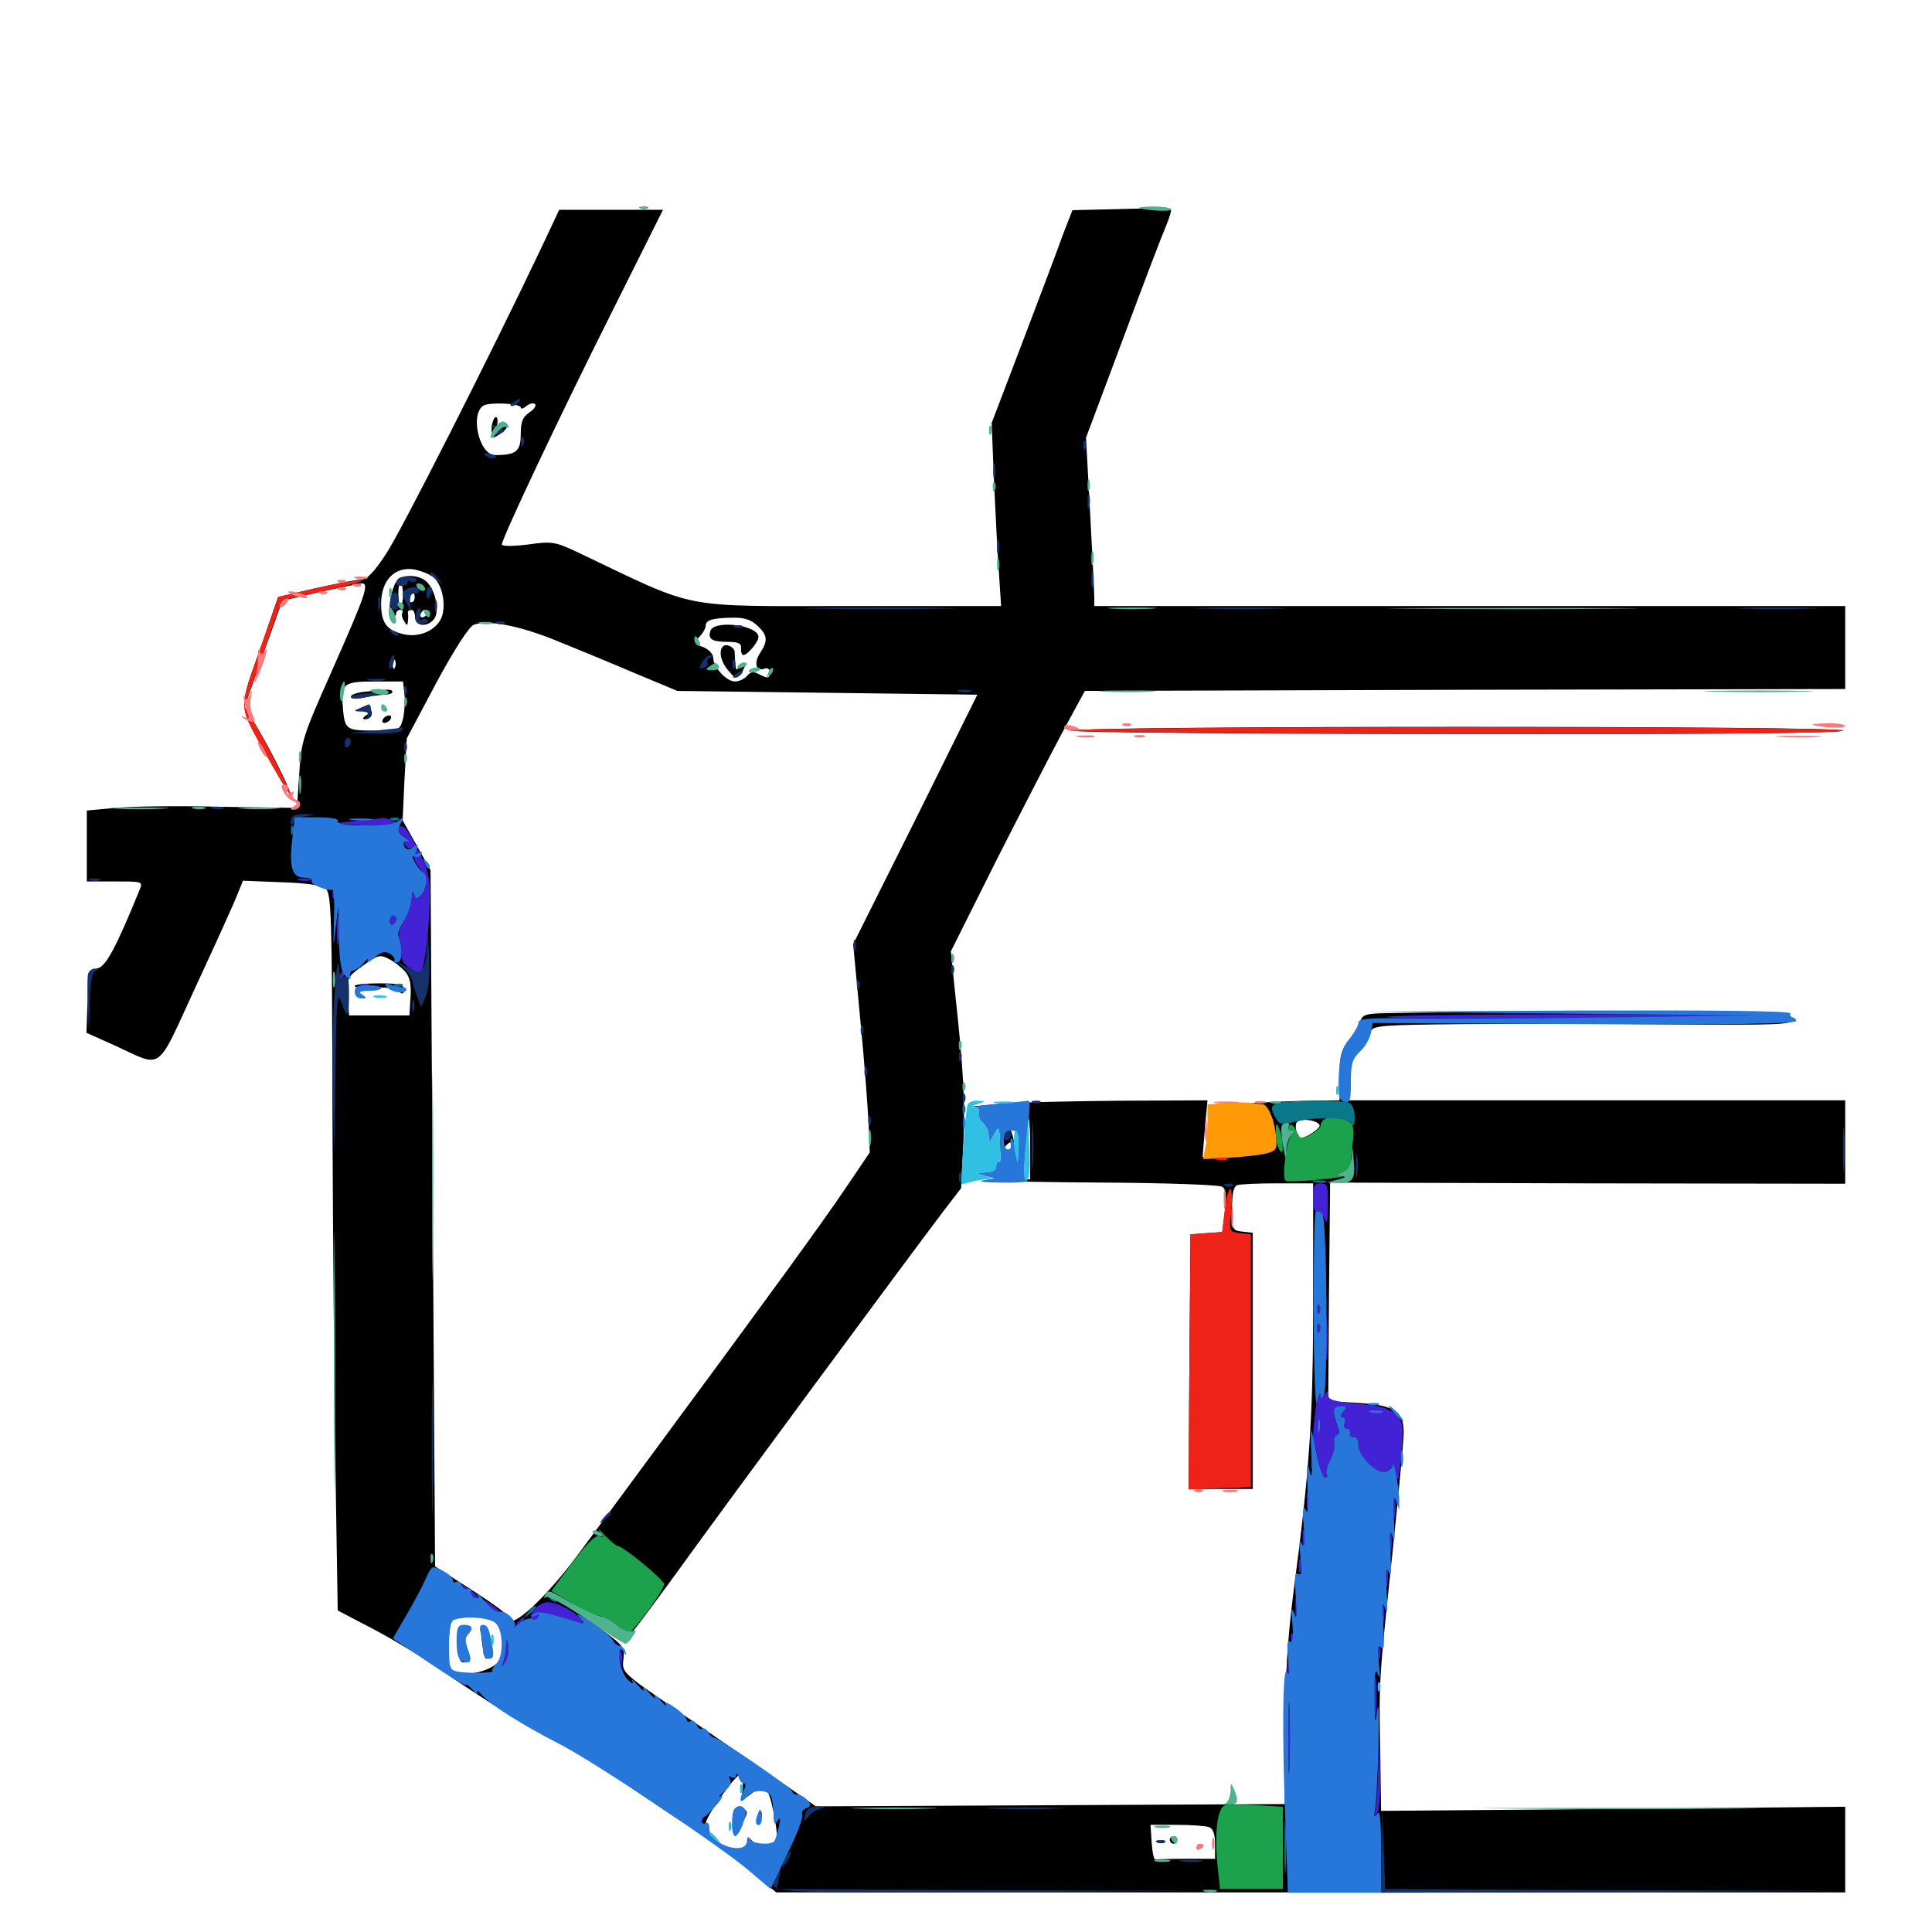 <svg xmlns="http://www.w3.org/2000/svg" viewBox="0 -1000 1000 1000">
	<path fill="#000000" d="M579.688 -891.797L555.078 -891.211L550 -878.125C547.461 -870.898 538.086 -846.094 529.297 -823.047L513.281 -781.055L514.453 -751.758C515.234 -735.742 516.211 -714.258 516.992 -704.492L518.164 -686.328H441.016C350.391 -686.328 362.305 -683.984 300 -713.672C287.109 -719.727 286.133 -719.922 273.242 -718.164C265.43 -717.188 259.766 -717.188 259.766 -718.164C259.766 -721.289 289.453 -784.18 316.602 -838.281L343.164 -891.406H316.406H289.453L280.078 -871.484C254.688 -817.969 207.617 -725 199.805 -713.281C193.555 -703.711 189.844 -700 186.914 -700C184.57 -700 174.023 -697.852 163.281 -695.508L143.945 -691.016L135.742 -667.188C123.242 -632.031 123.047 -635.742 137.109 -610.742C143.75 -598.633 149.414 -589.062 150 -589.453C150.977 -590.43 137.695 -616.602 131.445 -626.172L126.367 -633.594L132.422 -650.586C135.742 -660.156 140.234 -672.656 142.383 -678.516L146.094 -689.062L165.43 -693.555C175.977 -695.898 185.742 -697.852 187.305 -698.047C191.211 -698.047 189.258 -692.188 171.68 -652.539C156.641 -618.75 155.859 -616.211 154.883 -599.414L153.711 -581.836L113.867 -582.422C91.992 -583.008 67.578 -582.617 59.57 -581.836L44.922 -580.469V-562.109V-543.75H59.57C73.828 -543.75 74.023 -543.75 72.266 -539.453C60.352 -510.156 54.883 -499.805 50.586 -498.828C46.094 -497.656 45.898 -496.68 45.312 -481.641L44.727 -465.43L59.57 -458.789C84.766 -447.266 80.469 -444.141 101.367 -489.453C111.523 -511.328 121.094 -532.422 122.656 -536.523L125.781 -544.141L145.508 -543.359C158.594 -542.969 166.602 -541.797 168.555 -540.039C171.484 -537.695 171.875 -526.953 172.07 -424.805C172.266 -362.891 173.047 -279.492 173.633 -239.453L174.805 -166.406L192.383 -157.227C202.148 -152.148 217.578 -142.969 226.562 -136.719C253.516 -118.164 279.688 -101.953 287.695 -99.219C291.797 -97.852 304.102 -90.43 315.039 -82.812C351.953 -57.031 373.242 -43.75 369.141 -49.023C366.992 -51.758 365.234 -54.883 365.234 -56.055C365.234 -59.766 381.445 -82.617 383.398 -81.445C384.375 -80.859 384.766 -77.539 384.375 -74.023L383.594 -67.773L389.258 -71.875C394.531 -75.781 394.922 -75.781 397.266 -72.461C399.609 -69.531 403.32 -47.852 401.953 -46.68C398.828 -44.141 392.578 -44.141 389.844 -46.68C387.109 -49.414 386.719 -49.414 386.719 -46.875C386.719 -43.555 380.078 -40.82 376.562 -42.969C372.656 -45.117 376.758 -41.211 389.844 -30.469L401.758 -20.508H678.516H955.078V-42.578V-64.844L834.961 -63.672L714.844 -62.695L714.453 -90.82C713.672 -129.688 713.672 -129.688 720.508 -193.945C723.828 -225.586 726.562 -254.688 726.562 -258.594C726.562 -269.531 721.68 -272.656 703.125 -273.828L687.5 -274.805L687.891 -331.25L688.477 -387.891L821.875 -387.5L955.078 -387.305V-408.984V-430.469H826.172H697.266V-440.234C697.266 -448.047 698.242 -451.172 702.734 -456.25C705.859 -459.766 708.789 -464.258 709.57 -466.211C710.742 -469.141 715.039 -469.531 758.203 -469.922C784.375 -470.117 833.203 -470.117 866.797 -469.727C918.945 -469.336 927.734 -469.727 927.734 -472.07C927.734 -473.633 925.781 -475.391 923.438 -475.781C919.531 -476.562 751.758 -476.367 717.383 -475.586C706.641 -475.391 705.273 -474.805 703.906 -471.094C703.125 -468.555 700.586 -464.062 698.047 -461.133C694.141 -456.445 693.359 -453.32 693.359 -442.969V-430.469L677.344 -430.273C668.359 -430.078 653.32 -429.492 643.555 -428.711L625.977 -427.148L640.43 -426.953C651.562 -426.562 655.469 -425.781 657.227 -423.242C660.742 -418.359 658.789 -414.648 653.32 -416.016C648.633 -417.188 645.312 -414.258 647.461 -410.938C648.438 -409.375 649.609 -409.57 651.562 -411.133C653.711 -412.891 654.297 -412.695 654.297 -410.352C654.297 -408.594 652.734 -406.836 650.977 -406.445C648.438 -405.859 648.828 -405.469 652.344 -405.078C657.031 -404.688 657.031 -404.492 651.367 -403.125C648.242 -402.344 640.234 -401.562 633.984 -401.367L622.461 -401.172L623.633 -415.82L625 -430.469L580.469 -430.273C556.055 -430.078 528.32 -429.492 518.555 -428.711L500.977 -427.148L515.234 -426.953C523.633 -426.758 529.297 -425.781 529.297 -424.414C529.297 -423.438 530.273 -423.047 531.25 -423.633C532.422 -424.414 533.203 -418.555 533.203 -407.227V-389.648L524.023 -388.867C518.75 -388.477 540.625 -388.086 572.266 -387.891C603.906 -387.695 631.055 -386.719 632.617 -385.742C634.57 -384.375 634.961 -381.445 633.984 -373.242L632.617 -362.305L624.414 -361.719L616.211 -361.133L615.625 -295.312L615.234 -229.297H631.836H648.438V-295.508V-361.914L643.164 -362.5C637.891 -363.086 637.695 -363.477 637.695 -374.219C637.695 -381.836 638.477 -385.742 640.234 -386.523C641.797 -387.109 651.172 -387.5 661.328 -387.5H679.688V-327.539C679.688 -265.625 677.93 -239.648 669.336 -174.609C666.406 -151.367 665.234 -131.641 665.039 -104.297V-66.211L543.75 -65.625L422.266 -65.039L400.195 -80.469C387.891 -88.867 365.234 -104.492 350 -115.039C322.07 -134.18 321.875 -134.375 322.656 -141.016C323.438 -147.07 322.656 -148.242 313.086 -155.273C307.422 -159.57 302.734 -163.477 302.734 -164.062C302.734 -164.648 307.227 -161.914 312.695 -158.008C318.164 -154.102 323.242 -151.172 324.219 -151.562C325.195 -151.953 336.523 -167.188 349.805 -185.352C372.656 -217.188 469.336 -348.047 488.281 -373.047L497.461 -384.961L498.633 -408.203C499.609 -429.883 498.828 -445.312 493.945 -490.039L492.188 -507.617L515.625 -554.492C528.711 -580.273 544.336 -610.547 550.391 -621.875L561.523 -642.383L758.398 -642.969L955.078 -643.359V-664.844V-686.328H760.742H566.406V-690.82C566.406 -693.164 565.43 -712.695 564.258 -734.18L562.109 -773.438L581.055 -824.023C591.406 -851.953 601.562 -878.516 603.516 -883.008C605.469 -887.695 606.641 -891.602 605.859 -891.797C605.078 -892.188 593.359 -892.188 579.688 -891.797ZM269.531 -789.062C269.531 -788.086 270.898 -788.477 272.461 -789.844C274.219 -791.211 276.172 -791.602 276.953 -790.82C277.734 -790.039 276.367 -788.086 274.023 -786.523C270.508 -784.18 269.531 -781.641 269.531 -775.195C269.531 -766.406 267.188 -764.453 256.25 -764.453C248.047 -764.453 243.164 -785.547 250.195 -790.039C253.516 -791.992 269.531 -791.211 269.531 -789.062ZM224.609 -700.977C229.297 -696.68 231.055 -685.938 228.32 -679.883C225.391 -673.633 216.992 -669.922 209.18 -671.68C200.195 -673.633 197.266 -677.539 197.266 -687.5C197.266 -699.609 204.297 -706.836 214.258 -705.273C218.164 -704.492 222.656 -702.734 224.609 -700.977ZM391.992 -676.172C397.266 -671.289 397.656 -668.359 393.359 -661.914C390.039 -656.836 391.406 -652.148 395.703 -653.906C397.266 -654.492 398.438 -653.711 398.438 -652.148C398.438 -648.633 397.461 -648.633 392.578 -651.172C390.039 -652.539 388.477 -652.344 386.719 -650.195C385.352 -648.633 382.617 -647.266 380.469 -647.266C375.977 -647.266 369.336 -654.492 369.141 -659.57C369.141 -661.523 366.797 -663.867 364.062 -665.039C359.18 -666.797 358.984 -667.188 362.109 -670.508C363.867 -672.266 365.234 -674.805 365.234 -675.977C365.234 -679.102 368.75 -680.078 378.711 -680.273C385.156 -680.469 388.672 -679.297 391.992 -676.172ZM287.109 -668.75C297.266 -664.648 315.82 -657.031 328.125 -651.758L350.586 -642.383L428.32 -641.406L505.859 -640.43L473.828 -575.781L441.602 -511.328L445.312 -471.875C447.461 -450.195 449.219 -425.781 449.609 -417.969L450.195 -403.516L437.109 -384.18C424.805 -366.016 399.805 -331.641 337.5 -247.266C322.07 -226.367 305.273 -203.516 300 -196.484C283.203 -173.438 263.672 -155.469 263.672 -162.695C263.672 -163.672 255.078 -170.117 244.336 -176.953L225.195 -189.258L224.023 -369.336L222.852 -549.609L215.625 -562.5L208.398 -575.391L209.375 -596.68L210.547 -617.773L225.781 -646.484C235.156 -663.867 242.773 -675.586 245.117 -676.562C252.148 -679.297 268.164 -676.367 287.109 -668.75ZM204.492 -654.688C203.906 -653.125 203.32 -653.711 203.32 -655.859C203.125 -658.008 203.711 -659.18 204.297 -658.398C204.883 -657.812 205.078 -656.055 204.492 -654.688ZM369.141 -650.977C369.141 -653.125 364.062 -655.273 362.5 -653.711C361.914 -653.125 361.914 -651.758 362.5 -650.977C363.867 -648.633 369.141 -648.828 369.141 -650.977ZM209.375 -640.625C209.766 -637.109 209.375 -631.445 208.594 -627.93C206.836 -621.875 206.836 -621.875 193.359 -621.875C178.711 -621.875 178.32 -622.266 177.344 -635.547C176.758 -646.289 178.32 -647.266 194.141 -647.266H208.594ZM209.57 -497.266C212.109 -494.336 212.891 -491.016 212.5 -483.984L211.914 -474.414H196.289H180.664L180.078 -484.18C179.492 -493.75 179.688 -494.336 187.891 -500.195C195.508 -505.664 196.68 -506.055 201.172 -503.711C203.906 -502.344 207.617 -499.414 209.57 -497.266ZM683.008 -417.578C683.594 -416.016 675.977 -410.938 673.047 -410.938C671.484 -410.938 669.922 -417.188 671.094 -418.945C672.656 -421.484 682.031 -420.312 683.008 -417.578ZM258.594 -158.594C260.156 -156.445 261.133 -153.32 260.742 -151.562C260.352 -149.805 259.961 -146.289 259.961 -143.75C259.57 -135.352 236.523 -129.688 232.812 -137.109C231.836 -138.867 231.641 -145.312 232.227 -151.172L233.398 -161.914L241.211 -162.891C251.367 -164.258 255.469 -163.281 258.594 -158.594ZM625.781 -54.297C627.93 -53.516 628.906 -50.586 628.906 -45.508V-37.891H614.258C606.25 -37.891 599.023 -37.695 598.242 -37.5C597.266 -37.109 596.484 -41.016 596.094 -46.289L595.508 -55.469H609.18C616.602 -55.469 624.023 -54.883 625.781 -54.297ZM255.078 -781.641C254.492 -780.273 254.297 -777.734 254.492 -775.781C254.492 -772.852 254.883 -772.852 259.18 -775.586C261.523 -777.148 263.086 -779.297 262.5 -780.469C261.914 -781.445 260.156 -780.664 258.789 -778.711C256.25 -775.391 256.055 -775.586 257.227 -779.688C258.398 -784.18 256.25 -785.938 255.078 -781.641ZM205.469 -699.414C202.148 -695.508 200.195 -680.469 202.93 -680.469C204.102 -680.469 205.078 -681.445 205.078 -682.422C205.078 -683.594 206.055 -684.375 207.227 -684.375C208.203 -684.375 208.789 -683.594 208.203 -682.812C207.812 -682.031 208.008 -680.078 209.18 -678.516C210.547 -675.977 210.938 -675.977 211.133 -678.516C211.328 -680.078 211.328 -682.031 211.133 -683.008C211.133 -683.789 211.914 -684.375 212.891 -684.375C214.062 -684.375 214.844 -682.617 214.844 -680.469C214.844 -675.781 221.094 -675.195 224.609 -679.492C227.539 -683.203 225.781 -693.359 221.289 -698.438C217.578 -702.539 208.398 -703.125 205.469 -699.414ZM208.594 -692.188C208.594 -689.062 208.008 -686.328 207.227 -686.328C206.25 -686.328 205.664 -695.508 206.836 -697.656C207.617 -699.414 208.398 -697.266 208.594 -692.188ZM214.062 -688.867C212.109 -686.914 210.352 -689.844 212.109 -692.383C213.281 -694.531 213.672 -694.531 214.453 -692.383C214.844 -691.016 214.648 -689.453 214.062 -688.867ZM220.703 -682.422C220.703 -681.445 219.727 -680.469 218.555 -680.469C217.578 -680.469 217.188 -681.445 217.773 -682.422C218.359 -683.594 219.336 -684.375 219.922 -684.375C220.312 -684.375 220.703 -683.594 220.703 -682.422ZM367.773 -673.633C366.211 -669.336 368.359 -667.773 376.562 -667.773C382.227 -667.773 383.789 -666.992 383.594 -664.453C383.398 -662.5 383.984 -660.938 384.766 -660.938C386.914 -660.938 392.578 -667.773 392.578 -670.312C392.578 -676.367 370.117 -679.297 367.773 -673.633ZM374.219 -665.43C371.875 -663.086 373.047 -657.422 376.953 -652.93C380.859 -648.438 380.859 -648.242 383.789 -651.953C385.352 -654.102 386.133 -656.25 385.547 -656.836C384.961 -657.422 383.789 -656.641 382.812 -655.078C381.25 -652.734 380.859 -652.93 380.664 -656.055C380.469 -658.203 380.273 -660.938 380.273 -662.305C380.469 -664.844 375.977 -667.188 374.219 -665.43ZM189.062 -641.992C192.969 -642.383 197.852 -642.773 199.805 -642.969C201.562 -643.164 203.125 -642.773 203.125 -641.992C203.125 -641.016 201.172 -640.43 198.828 -640.43C196.289 -640.234 191.406 -639.648 188.086 -638.867C184.57 -638.281 181.641 -638.477 181.641 -639.453C181.641 -640.43 184.961 -641.602 189.062 -641.992ZM186.523 -633.398C183.008 -632.031 183.008 -631.836 187.5 -631.836C191.406 -631.641 191.797 -631.25 189.453 -629.688C187.695 -628.516 187.5 -627.734 188.867 -627.734C191.992 -627.734 193.359 -630.273 191.797 -633.008C191.016 -634.18 188.867 -634.375 186.523 -633.398ZM198.242 -627.734C197.656 -626.758 197.852 -625.781 199.023 -625.781C200 -625.781 201.562 -626.758 202.148 -627.734C202.734 -628.906 202.539 -629.688 201.367 -629.688C200.391 -629.688 198.828 -628.906 198.242 -627.734ZM183.594 -489.648C183.594 -488.672 188.086 -488.477 193.359 -488.672C199.219 -489.258 204.492 -488.477 206.055 -487.109C208.398 -485.156 208.984 -485.352 208.984 -487.891C208.984 -490.43 206.641 -491.016 196.289 -491.016C189.258 -491.016 183.594 -490.43 183.594 -489.648ZM249.414 -150.586C250.586 -141.406 250.977 -140.625 253.32 -141.992C255.859 -143.555 253.906 -156.641 250.977 -157.812C249.023 -158.398 248.633 -156.641 249.414 -150.586ZM237.305 -149.805C237.5 -145.703 237.891 -141.797 238.086 -141.016C238.281 -140.039 239.258 -139.453 240.234 -139.453C242.383 -139.453 241.992 -146.68 239.648 -150.586C238.867 -151.953 239.648 -153.711 241.602 -154.883C244.727 -156.641 244.727 -156.836 240.82 -157.031C237.109 -157.031 236.719 -156.25 237.305 -149.805ZM605.469 -47.656C605.469 -46.68 606.445 -45.703 607.422 -45.703C608.594 -45.703 609.375 -46.68 609.375 -47.656C609.375 -48.828 608.594 -49.609 607.422 -49.609C606.445 -49.609 605.469 -48.828 605.469 -47.656ZM599.219 -46.289C597.656 -46.875 598.242 -47.461 600.391 -47.461C602.539 -47.656 603.711 -47.07 602.93 -46.484C602.344 -45.898 600.586 -45.703 599.219 -46.289ZM555.664 -621.875C553.516 -620.898 639.062 -620.117 753.516 -620.117C887.5 -619.922 954.883 -620.508 954.102 -621.875C952.539 -624.414 561.328 -624.414 555.664 -621.875ZM518.945 -415.43C518.164 -414.844 517.578 -411.328 517.578 -407.617C517.578 -402.734 518.359 -401.172 521.094 -401.172C523.828 -401.172 524.023 -401.562 521.484 -403.125C519.141 -404.492 519.141 -405.469 521.094 -407.422C522.852 -409.18 523.438 -409.18 523.438 -407.031C523.438 -405.664 523.828 -404.883 524.414 -405.469C525.977 -406.836 523.438 -416.797 521.68 -416.797C520.898 -416.797 519.531 -416.211 518.945 -415.43ZM379.688 -60.352C379.102 -57.812 378.906 -54.102 379.297 -52.148C379.883 -49.414 380.664 -49.805 383.398 -54.883C387.5 -62.5 387.5 -62.5 383.789 -64.062C381.836 -64.648 380.469 -63.477 379.688 -60.352ZM392.773 -60.156C392.773 -58.008 393.359 -57.422 393.945 -58.984C394.531 -60.352 394.336 -62.109 393.75 -62.695C393.164 -63.477 392.578 -62.305 392.773 -60.156Z"/>
	<path fill="#ff9906" d="M635.352 -429.102L625 -428.32V-419.922C625 -415.234 624.414 -408.789 623.828 -405.664L622.656 -400L636.133 -400.781C643.359 -401.172 652.148 -402.148 655.273 -402.93C660.547 -404.297 661.133 -405.078 660.547 -411.133C659.766 -420.312 656.25 -428.516 653.32 -428.516C651.758 -428.516 649.609 -428.711 648.047 -429.102C646.68 -429.492 640.82 -429.492 635.352 -429.102Z"/>
	<path fill="#ef2218" d="M162.305 -695.312L144.141 -691.016L135.742 -667.188C123.242 -631.836 123.047 -635.742 136.719 -611.133C143.359 -599.219 149.609 -588.867 150.781 -587.695C152.93 -585.547 137.5 -616.602 130.664 -627.734L126.562 -634.57L136.328 -661.914L145.898 -689.258L169.141 -694.531C182.031 -697.266 189.844 -699.609 186.523 -699.609C183.398 -699.609 172.461 -697.656 162.305 -695.312ZM553.711 -621.875C550.586 -621.094 639.453 -620.312 751.562 -620.117C886.914 -619.922 954.883 -620.508 954.102 -621.875C952.734 -624.219 562.891 -624.219 553.711 -621.875ZM629.492 -399.805C627.539 -400.391 628.711 -400.781 631.836 -400.781C635.156 -400.781 636.523 -400.391 635.352 -399.805C633.984 -399.414 631.25 -399.414 629.492 -399.805ZM633.984 -373.828L632.617 -362.305L624.414 -361.719L616.211 -361.133L615.625 -295.117L615.234 -229.102L631.25 -229.688L647.461 -230.273V-295.703V-361.133L641.797 -361.719C636.328 -362.5 636.133 -362.5 637.305 -373.047C637.891 -378.711 637.695 -383.984 636.914 -384.57C635.938 -384.961 634.766 -380.273 633.984 -373.828Z"/>
	<path fill="#1ca14c" d="M687.109 -421.289C685.156 -420.898 683.594 -419.141 683.594 -417.578C683.594 -415.234 674.219 -409.766 672.852 -411.328C672.656 -411.719 671.484 -413.477 670.508 -415.625C669.141 -417.969 667.969 -418.555 667.188 -416.992C666.406 -415.82 666.797 -414.844 668.164 -414.844C669.727 -414.844 669.727 -414.062 668.359 -412.5C665.82 -409.18 663.281 -390.234 665.43 -388.867C666.211 -388.281 674.023 -388.477 682.617 -389.453C691.211 -390.234 696.484 -391.016 694.336 -391.211C690.625 -391.602 690.625 -391.797 694.922 -393.359C697.266 -394.336 699.219 -396.68 699.219 -398.633C699.219 -400.586 699.805 -405.273 700.195 -408.984C700.781 -412.695 700.586 -416.797 699.805 -417.969C697.852 -420.703 691.406 -422.461 687.109 -421.289ZM660.352 -413.867C660.352 -410.742 661.133 -406.641 662.109 -405.078C663.672 -402.734 664.062 -403.125 663.867 -407.031C663.867 -409.766 663.086 -413.672 662.109 -415.82C660.742 -419.141 660.352 -418.945 660.352 -413.867ZM310.547 -207.227C312.695 -204.297 312.5 -203.906 310.156 -204.883C308.398 -205.664 303.711 -201.172 296.289 -191.211L285.352 -176.562L290.234 -173.633C292.773 -172.07 297.266 -169.336 300 -167.578C302.734 -165.82 307.422 -164.062 310.156 -163.672C313.086 -163.086 317.188 -160.938 319.531 -158.789C321.68 -156.836 324.414 -155.078 325.586 -155.078C327.734 -155.078 343.75 -176.953 343.75 -180.078C343.75 -182.227 322.461 -199.805 319.727 -199.805C318.945 -199.805 316.016 -202.344 313.086 -205.273C310.352 -208.398 309.18 -209.18 310.547 -207.227ZM634.18 -65.625C630.273 -64.844 628.516 -51.758 630.078 -35.547L631.445 -22.266H647.656H664.062V-43.555V-64.844L650.586 -65.625C643.164 -66.016 635.938 -66.016 634.18 -65.625Z"/>
	<path fill="#143269" d="M265.625 -791.797C263.867 -790.625 263.672 -789.844 265.039 -789.844C266.211 -789.844 267.969 -790.82 268.555 -791.797C270.117 -794.141 269.336 -794.141 265.625 -791.797ZM255.469 -778.711C256.641 -778.32 257.422 -776.953 256.836 -775.977C256.055 -775 257.031 -774.805 258.789 -775.586C261.328 -776.562 261.523 -776.953 259.375 -778.32C258.008 -779.297 256.055 -779.883 254.883 -779.883C253.906 -779.883 254.102 -779.297 255.469 -778.711ZM269.727 -771.094C269.727 -768.945 270.312 -768.359 270.898 -769.922C271.484 -771.289 271.289 -773.047 270.703 -773.633C270.117 -774.414 269.531 -773.242 269.727 -771.094ZM560.742 -769.141C560.742 -766.992 561.328 -766.406 561.914 -767.969C562.5 -769.336 562.305 -771.094 561.719 -771.68C561.133 -772.461 560.547 -771.289 560.742 -769.141ZM251.562 -764.062C252.539 -763.086 254.688 -762.5 256.055 -762.891C257.617 -763.477 256.641 -764.258 254.102 -765.039C250.781 -765.82 250 -765.625 251.562 -764.062ZM514.062 -755.664C514.062 -752.539 514.453 -751.367 515.039 -753.32C515.43 -755.078 515.43 -757.812 515.039 -759.18C514.453 -760.352 514.062 -758.984 514.062 -755.664ZM562.891 -740.039C562.891 -736.914 563.281 -735.742 563.867 -737.695C564.258 -739.453 564.258 -742.188 563.867 -743.555C563.281 -744.727 562.891 -743.359 562.891 -740.039ZM516.016 -716.602C516.016 -713.477 516.406 -712.305 516.992 -714.258C517.383 -716.016 517.383 -718.75 516.992 -720.117C516.406 -721.289 516.016 -719.922 516.016 -716.602ZM564.844 -700C564.844 -696.289 565.234 -694.727 565.82 -696.68C566.211 -698.438 566.211 -701.562 565.82 -703.516C565.234 -705.273 564.844 -703.711 564.844 -700ZM222.656 -703.125C222.656 -702.734 224.219 -701.172 226.172 -699.805C229.102 -697.266 229.297 -697.461 226.758 -700.586C224.219 -703.711 222.656 -704.688 222.656 -703.125ZM206.25 -700.586C204.102 -698.438 204.883 -696.68 208.008 -696.68C209.57 -696.68 210.938 -697.461 210.938 -698.438C210.938 -699.414 211.719 -699.805 212.695 -699.023C213.672 -698.438 215.039 -698.633 215.625 -699.609C216.797 -701.367 208.203 -702.344 206.25 -700.586ZM209.57 -694.531C208.008 -693.555 208.008 -691.992 210.156 -688.281L212.891 -683.398L212.305 -688.281C212.109 -691.406 212.891 -692.969 214.453 -692.773C215.625 -692.383 216.797 -693.164 216.797 -694.141C216.797 -696.484 212.891 -696.68 209.57 -694.531ZM220.703 -693.164C220.703 -691.602 221.094 -690.234 221.484 -690.234C221.875 -690.234 222.656 -691.602 223.438 -693.164C224.023 -694.727 223.633 -696.094 222.656 -696.094C221.484 -696.094 220.703 -694.727 220.703 -693.164ZM202.344 -691.016C201.172 -687.695 202.344 -684.375 204.688 -684.375C206.836 -684.375 207.031 -691.992 205.078 -693.164C204.297 -693.75 202.93 -692.773 202.344 -691.016ZM195.703 -687.305C195.703 -684.18 196.094 -683.008 196.68 -684.961C197.07 -686.719 197.07 -689.453 196.68 -690.82C196.094 -691.992 195.703 -690.625 195.703 -687.305ZM225 -686.328C225 -683.594 225.391 -682.617 225.977 -683.984C226.367 -685.156 226.367 -687.5 225.977 -688.867C225.391 -690.039 225 -689.062 225 -686.328ZM215.234 -681.445C215.039 -677.93 215.82 -676.953 218.555 -677.148C220.703 -677.344 221.875 -678.125 221.484 -678.906C220.898 -679.883 219.531 -679.883 218.359 -679.297C216.992 -678.32 216.602 -679.102 217.383 -681.055C217.969 -682.812 217.969 -684.57 217.188 -685.156C216.406 -685.547 215.43 -683.984 215.234 -681.445ZM423.438 -684.961C405.859 -685.156 420.117 -685.547 455.078 -685.547C490.039 -685.547 504.297 -685.156 486.914 -684.961C469.336 -684.57 440.82 -684.57 423.438 -684.961ZM623.633 -684.961C613.086 -685.156 621.68 -685.547 642.578 -685.547C663.477 -685.547 672.07 -685.156 661.719 -684.961C651.172 -684.57 633.984 -684.57 623.633 -684.961ZM902.93 -684.961C893.359 -685.156 901.172 -685.547 919.922 -685.547C938.672 -685.547 946.484 -685.156 937.109 -684.961C927.539 -684.57 912.305 -684.57 902.93 -684.961ZM257.422 -677.148C255.859 -677.734 256.445 -678.32 258.594 -678.32C260.742 -678.516 261.914 -677.93 261.133 -677.344C260.547 -676.758 258.789 -676.562 257.422 -677.148ZM380.469 -675.195C378.906 -675.781 379.492 -676.367 381.641 -676.367C383.789 -676.562 384.961 -675.977 384.18 -675.391C383.594 -674.805 381.836 -674.609 380.469 -675.195ZM202.539 -672.461C200.781 -674.414 200.977 -674.609 203.711 -673.438C205.664 -672.852 206.641 -671.68 206.055 -671.094C205.469 -670.508 203.906 -671.094 202.539 -672.461ZM201.758 -658.008C201.172 -656.25 201.172 -654.492 201.562 -653.906C202.148 -653.32 203.125 -654.688 203.711 -657.031C204.883 -661.523 203.516 -662.305 201.758 -658.008ZM363.281 -657.031C361.523 -653.906 361.719 -653.516 364.258 -654.297C365.82 -654.883 366.797 -656.25 366.211 -657.031C365.625 -658.008 366.406 -659.18 367.578 -659.57C369.531 -660.352 369.531 -660.742 367.773 -660.742C366.406 -660.938 364.453 -659.18 363.281 -657.031ZM379.102 -655.859C379.102 -653.711 379.688 -653.125 380.273 -654.688C380.859 -656.055 380.664 -657.812 380.078 -658.398C379.492 -659.18 378.906 -658.008 379.102 -655.859ZM380.859 -651.172C379.102 -650 378.906 -649.219 380.273 -649.219C381.445 -649.219 383.203 -650.195 383.789 -651.172C385.352 -653.516 384.57 -653.516 380.859 -651.172ZM191.016 -647.852C188.477 -648.242 190.039 -648.633 194.336 -648.633C198.633 -648.828 200.586 -648.438 198.828 -647.852C196.875 -647.461 193.359 -647.461 191.016 -647.852ZM209.18 -642.188C209.18 -640.039 209.766 -639.453 210.352 -641.016C210.938 -642.383 210.742 -644.141 210.156 -644.727C209.57 -645.508 208.984 -644.336 209.18 -642.188ZM496.68 -641.992C494.727 -642.578 495.898 -642.969 499.023 -642.969C502.344 -642.969 503.711 -642.578 502.539 -641.992C501.172 -641.602 498.438 -641.602 496.68 -641.992ZM181.641 -639.062C181.641 -638.281 184.57 -638.086 188.086 -638.867C197.07 -640.43 197.461 -641.602 188.867 -641.016C184.961 -640.82 181.641 -639.844 181.641 -639.062ZM186.523 -633.594C182.812 -632.031 182.812 -631.836 187.109 -631.836C190.039 -631.641 191.211 -630.859 190.234 -629.297C189.453 -627.93 189.648 -627.734 191.016 -628.516C192.578 -629.492 192.383 -636.133 190.625 -635.352C190.625 -635.352 188.672 -634.57 186.523 -633.594ZM194.336 -621.875L180.664 -620.703L193.75 -620.312C200.977 -620.117 207.422 -620.898 208.008 -621.875C208.594 -623.047 208.984 -623.633 208.594 -623.438C208.203 -623.242 201.953 -622.656 194.336 -621.875ZM178.32 -615.039C178.32 -613.477 179.102 -612.695 180.078 -613.281C180.859 -613.867 181.641 -615.039 181.641 -616.211C181.641 -617.188 180.859 -617.969 180.078 -617.969C179.102 -617.969 178.32 -616.602 178.32 -615.039ZM209.18 -612.891C209.18 -610.742 209.766 -610.156 210.352 -611.719C210.938 -613.086 210.742 -614.844 210.156 -615.43C209.57 -616.211 208.984 -615.039 209.18 -612.891ZM109.961 -581.445C108.008 -582.031 109.18 -582.422 112.305 -582.422C115.625 -582.422 116.992 -582.031 115.82 -581.445C114.453 -581.055 111.719 -581.055 109.961 -581.445ZM151.758 -577.539C150.977 -576.953 150.391 -575.391 150.391 -574.219C150.391 -572.852 150.977 -572.852 151.953 -574.219C152.734 -575.586 155.469 -576.953 158.203 -577.539L163.086 -578.32L158.008 -578.711C155.273 -578.711 152.344 -578.32 151.758 -577.539ZM46.484 -544.336C45.117 -544.922 46.094 -545.312 48.828 -545.312C51.562 -545.312 52.539 -544.922 51.367 -544.336C50 -543.945 47.656 -543.945 46.484 -544.336ZM221.094 -511.523C220.508 -497.266 218.555 -495.117 210.547 -499.414C204.297 -502.93 204.297 -502.93 208.398 -499.414C210.742 -497.461 213.086 -494.141 213.477 -491.992C213.867 -489.844 215.039 -485.938 216.211 -483.398L217.969 -478.711L220.508 -484.57C221.875 -488.086 222.656 -496.484 222.07 -505.859C221.68 -516.016 221.289 -517.969 221.094 -511.523ZM441.797 -510.547C441.797 -507.812 442.188 -506.836 442.773 -508.203C443.164 -509.375 443.164 -511.719 442.773 -513.086C442.188 -514.258 441.797 -513.281 441.797 -510.547ZM173.242 -487.109C172.266 -475.781 171.875 -452.148 172.266 -434.375L173.047 -402.148L173.633 -445.117C174.023 -480.664 174.609 -487.109 176.367 -481.836C179.883 -472.266 180.664 -472.852 180.664 -485.156C180.664 -493.75 180.078 -496.094 178.32 -494.531C176.562 -493.164 175.781 -494.727 175.391 -500.195C175 -504.297 174.023 -498.438 173.242 -487.109ZM492.383 -497.656C492.383 -495.508 492.969 -494.922 493.555 -496.484C494.141 -497.852 493.945 -499.609 493.359 -500.195C492.773 -500.977 492.188 -499.805 492.383 -497.656ZM45.703 -496.289C45.117 -494.727 45.117 -487.109 45.508 -479.102L46.094 -464.648L46.484 -480.664C46.68 -491.211 47.656 -496.875 49.414 -497.461C51.172 -498.242 51.172 -498.633 49.219 -498.633C47.852 -498.828 46.289 -497.656 45.703 -496.289ZM443.555 -489.844C443.555 -487.695 444.141 -487.109 444.727 -488.672C445.312 -490.039 445.117 -491.797 444.531 -492.383C443.945 -493.164 443.359 -491.992 443.555 -489.844ZM213.281 -479.297C213.281 -476.562 213.672 -475.586 214.258 -476.953C214.648 -478.125 214.648 -480.469 214.258 -481.836C213.672 -483.008 213.281 -482.031 213.281 -479.297ZM445.508 -466.406C445.508 -464.258 446.094 -463.672 446.68 -465.234C447.266 -466.602 447.07 -468.359 446.484 -468.945C445.898 -469.727 445.312 -468.555 445.508 -466.406ZM496.289 -452.734C496.289 -450.586 496.875 -450 497.461 -451.562C498.047 -452.93 497.852 -454.688 497.266 -455.273C496.68 -456.055 496.094 -454.883 496.289 -452.734ZM447.461 -444.922C447.461 -442.773 448.047 -442.188 448.633 -443.75C449.219 -445.117 449.023 -446.875 448.438 -447.461C447.852 -448.242 447.266 -447.07 447.461 -444.922ZM498.242 -431.25C498.242 -429.102 498.828 -428.516 499.414 -430.078C500 -431.445 499.805 -433.203 499.219 -433.789C498.633 -434.57 498.047 -433.398 498.242 -431.25ZM534.766 -429.102C533.203 -429.688 533.789 -430.273 535.938 -430.273C538.086 -430.469 539.258 -429.883 538.477 -429.297C537.891 -428.711 536.133 -428.516 534.766 -429.102ZM533.984 -407.031C533.984 -395.703 534.18 -391.211 534.57 -396.875C534.961 -402.344 534.961 -411.719 534.57 -417.383C534.18 -422.852 533.984 -418.359 533.984 -407.031ZM449.414 -419.531C449.414 -417.383 450 -416.797 450.586 -418.359C451.172 -419.727 450.977 -421.484 450.391 -422.07C449.805 -422.852 449.219 -421.68 449.414 -419.531ZM953.906 -405.078C953.906 -394.922 954.102 -390.625 954.492 -395.898C954.883 -400.977 954.883 -409.18 954.492 -414.453C954.102 -419.531 953.906 -415.234 953.906 -405.078ZM519.531 -411.719C519.531 -410.156 520.508 -409.375 521.484 -409.961C522.656 -410.547 523.438 -411.914 523.438 -413.086C523.438 -414.062 522.656 -414.844 521.484 -414.844C520.508 -414.844 519.531 -413.477 519.531 -411.719ZM701.758 -396.289C701.758 -391.016 702.148 -388.867 702.539 -391.992C702.93 -394.922 702.93 -399.219 702.539 -401.758C702.148 -404.102 701.758 -401.758 701.758 -396.289ZM496.289 -390.234C496.289 -388.086 496.875 -387.5 497.461 -389.062C498.047 -390.43 497.852 -392.188 497.266 -392.773C496.68 -393.555 496.094 -392.383 496.289 -390.234ZM634.375 -386.133C632.812 -386.719 633.398 -387.305 635.547 -387.305C637.695 -387.5 638.867 -386.914 638.086 -386.328C637.5 -385.742 635.742 -385.547 634.375 -386.133ZM223.438 -250.781C223.438 -220.117 223.828 -207.617 224.023 -223.047C224.414 -238.281 224.414 -263.281 224.023 -278.711C223.828 -293.945 223.438 -281.445 223.438 -250.781ZM312.305 -214.258C309.766 -211.133 309.961 -210.938 313.086 -213.477C314.844 -214.844 316.406 -216.406 316.406 -216.797C316.406 -218.359 314.844 -217.383 312.305 -214.258ZM417.188 -62.109C415.43 -57.227 415.82 -56.445 418.555 -59.766C419.727 -61.523 422.656 -63.281 424.805 -63.867C427.93 -64.648 427.539 -64.844 423.633 -65.039C420.508 -65.234 417.969 -64.062 417.188 -62.109ZM514.258 -63.867C504.883 -64.062 512.109 -64.453 530.273 -64.453C548.633 -64.453 556.25 -64.062 547.461 -63.867C538.672 -63.477 523.633 -63.477 514.258 -63.867ZM715.234 -42.383L714.844 -20.312L835.547 -20.703L956.055 -21.289L836.523 -21.68L716.992 -22.266L716.211 -43.359L715.625 -64.258ZM599.219 -46.289C597.656 -46.875 598.242 -47.461 600.391 -47.461C602.539 -47.656 603.711 -47.07 602.93 -46.484C602.344 -45.898 600.586 -45.703 599.219 -46.289ZM406.25 -37.891C405.078 -35.742 404.688 -33.984 405.078 -33.984C405.664 -33.984 407.031 -35.742 408.203 -37.891C409.375 -40.039 409.766 -41.797 409.375 -41.797C408.789 -41.797 407.422 -40.039 406.25 -37.891ZM611.914 -36.523C608.789 -36.914 610.938 -37.305 616.211 -37.305C621.68 -37.305 624.023 -36.914 621.68 -36.523C619.141 -36.133 614.844 -36.133 611.914 -36.523ZM401.562 -28.906C398.047 -19.922 393.359 -20.312 511.328 -20.703L622.07 -21.289L511.914 -21.68L401.953 -22.266L403.125 -27.148C404.492 -32.617 403.516 -33.789 401.562 -28.906Z"/>
	<path fill="#f67b7f" d="M184.18 -700.586C182.227 -701.172 183.398 -701.562 186.523 -701.562C189.844 -701.562 191.211 -701.172 190.039 -700.586C188.672 -700.195 185.938 -700.195 184.18 -700.586ZM175.391 -698.633C173.828 -699.219 174.414 -699.805 176.562 -699.805C178.711 -700 179.883 -699.414 179.102 -698.828C178.516 -698.242 176.758 -698.047 175.391 -698.633ZM183.203 -696.68C181.641 -697.266 182.227 -697.852 184.375 -697.852C186.523 -698.047 187.695 -697.461 186.914 -696.875C186.328 -696.289 184.57 -696.094 183.203 -696.68ZM175.391 -694.727C173.828 -695.312 174.414 -695.898 176.562 -695.898C178.711 -696.094 179.883 -695.508 179.102 -694.922C178.516 -694.336 176.758 -694.141 175.391 -694.727ZM151.367 -692.188C153.516 -691.211 156.641 -690.43 158.203 -690.43C159.961 -690.43 159.766 -691.211 157.227 -692.188C155.078 -693.164 151.953 -693.945 150.391 -693.945C148.633 -693.945 148.828 -693.164 151.367 -692.188ZM165.625 -692.773C164.062 -693.359 164.648 -693.945 166.797 -693.945C168.945 -694.141 170.117 -693.555 169.336 -692.969C168.75 -692.383 166.992 -692.188 165.625 -692.773ZM145.508 -688.086C143.359 -684.961 145.312 -684.375 148.047 -687.5C149.414 -689.062 149.609 -690.234 148.633 -690.234C147.656 -690.234 146.094 -689.258 145.508 -688.086ZM133.594 -659.961C133.594 -656.836 133.008 -651.953 132.227 -649.219C131.25 -645.703 131.641 -645.898 133.594 -650.195C137.109 -658.203 139.453 -666.602 137.109 -663.086C135.547 -660.938 135.156 -660.938 134.375 -663.086C133.789 -664.648 133.398 -663.281 133.594 -659.961ZM126.172 -638.086C126.562 -635.938 127.539 -632.422 128.32 -630.469C129.297 -627.93 128.906 -627.539 126.758 -628.711C125.195 -629.688 124.609 -629.492 125.586 -628.711C126.367 -627.734 128.32 -626.758 129.883 -626.562C132.031 -626.172 132.227 -626.953 130.859 -629.883C129.688 -631.836 129.297 -635.938 129.883 -638.867C130.664 -643.164 130.469 -643.555 129.297 -640.43C127.93 -637.305 127.344 -637.109 126.562 -639.453C125.977 -641.016 125.781 -640.43 126.172 -638.086ZM550.781 -623.633C550.781 -624.609 552.539 -625 554.688 -624.414C556.836 -623.828 558.594 -623.047 558.594 -622.656C558.594 -622.266 556.836 -621.875 554.688 -621.875C552.539 -621.875 550.781 -622.656 550.781 -623.633ZM581.641 -624.414C580.078 -625 580.664 -625.586 582.812 -625.586C584.961 -625.781 586.133 -625.195 585.352 -624.609C584.766 -624.023 583.008 -623.828 581.641 -624.414ZM938.477 -624.805C937.5 -625.195 940.625 -625.586 945.898 -625.586C950.977 -625.781 955.078 -625 955.078 -624.219C955.078 -622.852 942.969 -623.242 938.477 -624.805ZM558.203 -618.555C555.664 -618.945 557.227 -619.336 561.523 -619.336C565.82 -619.531 567.773 -619.141 566.016 -618.555C564.062 -618.164 560.547 -618.164 558.203 -618.555ZM587.5 -618.555C586.133 -619.141 587.109 -619.531 589.844 -619.531C592.578 -619.531 593.555 -619.141 592.383 -618.555C591.016 -618.164 588.672 -618.164 587.5 -618.555ZM921.484 -618.555C915.82 -618.945 919.922 -619.141 930.664 -619.141C941.406 -619.141 946.094 -618.945 941.016 -618.555C935.938 -618.164 927.148 -618.164 921.484 -618.555ZM134.766 -612.109C135.938 -609.961 137.305 -608.203 137.891 -608.203C138.281 -608.203 137.891 -609.961 136.719 -612.109C135.547 -614.258 134.18 -616.016 133.594 -616.016C133.203 -616.016 133.594 -614.258 134.766 -612.109ZM146.68 -590.234C147.852 -588.086 150 -585.938 151.562 -585.352C154.102 -584.375 154.102 -583.984 151.953 -582.617C150.195 -581.445 150.195 -580.859 151.758 -580.859C155.469 -580.859 156.836 -584.766 153.516 -585.938C151.758 -586.523 150.977 -588.086 151.758 -589.258C152.539 -590.43 151.953 -590.625 150.391 -589.648C148.633 -588.477 148.047 -588.867 148.828 -591.016C149.609 -592.578 148.828 -593.945 147.461 -593.945C145.312 -593.945 145.312 -592.969 146.68 -590.234ZM629.492 -429.102C626.367 -429.492 628.906 -429.883 634.766 -429.883C640.625 -429.883 643.164 -429.492 640.234 -429.102C637.109 -428.711 632.422 -428.711 629.492 -429.102ZM650 -429.102C648.633 -429.688 649.609 -430.078 652.344 -430.078C655.078 -430.078 656.055 -429.688 654.883 -429.102C653.516 -428.711 651.172 -428.711 650 -429.102ZM623.633 -414.844C623.633 -409.961 624.023 -408.008 624.414 -410.547C624.805 -412.891 624.805 -416.797 624.414 -419.336C624.023 -421.68 623.633 -419.727 623.633 -414.844ZM633.398 -378.711C633.398 -374.414 633.789 -372.852 634.18 -375.391C634.57 -377.734 634.57 -381.25 634.18 -383.203C633.594 -384.961 633.203 -383.008 633.398 -378.711ZM637.305 -369.922C637.305 -365.039 637.695 -363.086 638.086 -365.625C638.477 -367.969 638.477 -371.875 638.086 -374.414C637.695 -376.758 637.305 -374.805 637.305 -369.922ZM618.75 -227.93C617.188 -228.516 617.773 -229.102 619.922 -229.102C622.07 -229.297 623.242 -228.711 622.461 -228.125C621.875 -227.539 620.117 -227.344 618.75 -227.93ZM633.398 -227.93C631.445 -228.516 633.008 -228.906 636.719 -228.906C640.43 -228.906 641.992 -228.516 640.234 -227.93C638.281 -227.539 635.156 -227.539 633.398 -227.93ZM627.344 -45.703C627.344 -42.969 627.734 -41.992 628.32 -43.359C628.711 -44.531 628.711 -46.875 628.32 -48.242C627.734 -49.414 627.344 -48.438 627.344 -45.703ZM619.141 -43.555C619.141 -44.727 620.117 -45.703 621.094 -45.703C622.266 -45.703 623.047 -45.312 623.047 -44.922C623.047 -44.336 622.266 -43.359 621.094 -42.773C620.117 -42.188 619.141 -42.578 619.141 -43.555Z"/>
	<path fill="#0b7889" d="M202.734 -575.586C201.172 -576.172 201.758 -576.758 203.906 -576.758C206.055 -576.953 207.227 -576.367 206.445 -575.781C205.859 -575.195 204.102 -575 202.734 -575.586ZM150.586 -569.922C150.586 -567.773 151.172 -567.188 151.758 -568.75C152.344 -570.117 152.148 -571.875 151.562 -572.461C150.977 -573.242 150.391 -572.07 150.586 -569.922ZM204.688 -489.648C203.125 -490.234 203.711 -490.82 205.859 -490.82C208.008 -491.016 209.18 -490.43 208.398 -489.844C207.812 -489.258 206.055 -489.062 204.688 -489.648ZM661.719 -429.102C657.617 -428.125 657.422 -425.977 660.547 -420.898C662.305 -417.969 663.867 -417.578 668.555 -418.945C679.297 -422.07 697.266 -421.875 699.219 -418.75C700.586 -416.602 701.172 -417.383 701.172 -421.875C701.172 -425.781 700 -428.516 698.047 -429.297C694.531 -430.664 666.797 -430.469 661.719 -429.102ZM498.242 -425.391C498.242 -423.242 498.828 -422.656 499.414 -424.219C500 -425.586 499.805 -427.344 499.219 -427.93C498.633 -428.711 498.047 -427.539 498.242 -425.391ZM680.273 -388.086C678.32 -388.672 679.492 -389.062 682.617 -389.062C685.938 -389.062 687.305 -388.672 686.133 -388.086C684.766 -387.695 682.031 -387.695 680.273 -388.086ZM284.57 -172.461C282.812 -174.414 283.008 -174.609 285.742 -173.438C287.695 -172.852 288.672 -171.68 288.086 -171.094C287.5 -170.508 285.938 -171.094 284.57 -172.461ZM273.242 -165.43C270.703 -162.305 270.898 -162.109 274.023 -164.648C277.148 -167.188 278.125 -168.75 276.562 -168.75C276.172 -168.75 274.609 -167.188 273.242 -165.43ZM664.844 -43.75C664.844 -31.445 665.039 -26.367 665.43 -32.617C665.82 -38.672 665.82 -48.828 665.43 -55.078C665.039 -61.133 664.844 -56.055 664.844 -43.75Z"/>
	<path fill="#4fb38f" d="M331.641 -891.992C330.078 -892.578 330.664 -893.164 332.812 -893.164C334.961 -893.359 336.133 -892.773 335.352 -892.188C334.766 -891.602 333.008 -891.406 331.641 -891.992ZM589.844 -892.188C588.281 -892.578 591.016 -892.969 596.094 -893.164C601.172 -893.164 605.664 -892.578 606.25 -891.797C607.031 -890.43 597.07 -890.625 589.844 -892.188ZM256.445 -779.102C255.078 -777.539 253.906 -775.195 253.906 -773.828C253.906 -772.461 255.273 -773.438 257.031 -775.781C258.594 -778.125 260.938 -779.492 262.109 -778.906C263.477 -778.125 263.672 -778.516 262.891 -779.688C261.133 -782.617 259.375 -782.617 256.445 -779.102ZM511.914 -776.953C511.914 -774.805 512.5 -774.219 513.086 -775.781C513.672 -777.148 513.477 -778.906 512.891 -779.492C512.305 -780.273 511.719 -779.102 511.914 -776.953ZM562.891 -748.828C562.891 -746.094 563.281 -745.117 563.867 -746.484C564.258 -747.656 564.258 -750 563.867 -751.367C563.281 -752.539 562.891 -751.562 562.891 -748.828ZM513.867 -747.656C513.867 -745.508 514.453 -744.922 515.039 -746.484C515.625 -747.852 515.43 -749.609 514.844 -750.195C514.258 -750.977 513.672 -749.805 513.867 -747.656ZM564.844 -710.742C564.844 -707.617 565.234 -706.445 565.82 -708.398C566.211 -710.156 566.211 -712.891 565.82 -714.258C565.234 -715.43 564.844 -714.062 564.844 -710.742ZM516.016 -707.812C516.016 -705.078 516.406 -704.102 516.992 -705.469C517.383 -706.641 517.383 -708.984 516.992 -710.352C516.406 -711.523 516.016 -710.547 516.016 -707.812ZM215.82 -696.094C216.406 -695.117 217.969 -694.141 218.945 -694.141C220.117 -694.141 220.312 -695.117 219.727 -696.094C219.141 -697.266 217.578 -698.047 216.602 -698.047C215.43 -698.047 215.234 -697.266 215.82 -696.094ZM201.367 -692.969C201.367 -690.82 201.953 -690.234 202.539 -691.797C203.125 -693.164 202.93 -694.922 202.344 -695.508C201.758 -696.289 201.172 -695.117 201.367 -692.969ZM206.055 -686.328C206.641 -685.352 207.617 -684.375 208.203 -684.375C208.594 -684.375 208.984 -685.352 208.984 -686.328C208.984 -687.5 208.008 -688.281 206.836 -688.281C205.859 -688.281 205.469 -687.5 206.055 -686.328ZM201.172 -683.008C201.172 -680.664 202.148 -678.125 203.125 -677.539C205.664 -675.977 205.664 -680.469 203.125 -684.375C201.562 -686.719 201.172 -686.523 201.172 -683.008ZM575.781 -684.961C570.117 -685.352 574.609 -685.547 585.938 -685.547C597.266 -685.547 601.758 -685.352 596.289 -684.961C590.625 -684.57 581.25 -684.57 575.781 -684.961ZM731.055 -684.961C702.148 -685.156 725.781 -685.352 783.203 -685.352C840.625 -685.352 864.258 -685.156 835.547 -684.961C806.641 -684.57 759.766 -684.57 731.055 -684.961ZM219.727 -682.422C220.312 -681.445 221.289 -680.469 221.875 -680.469C222.266 -680.469 222.656 -681.445 222.656 -682.422C222.656 -683.594 221.68 -684.375 220.508 -684.375C219.531 -684.375 219.141 -683.594 219.727 -682.422ZM248.633 -677.148C246.68 -677.734 247.852 -678.125 250.977 -678.125C254.297 -678.125 255.664 -677.734 254.492 -677.148C253.125 -676.758 250.391 -676.758 248.633 -677.148ZM359.375 -668.945C359.375 -667.773 360.156 -666.406 361.328 -665.82C362.5 -665.234 362.695 -666.016 362.109 -667.578C360.742 -671.094 359.375 -671.68 359.375 -668.945ZM367.188 -655.078C364.844 -653.516 365.234 -653.125 368.75 -653.125C371.289 -653.125 372.656 -653.906 372.07 -655.078C370.703 -657.422 370.898 -657.422 367.188 -655.078ZM381.836 -655.078C381.25 -653.906 382.031 -653.711 383.594 -654.297C387.109 -655.664 387.695 -657.031 384.961 -657.031C383.789 -657.031 382.422 -656.25 381.836 -655.078ZM387.695 -652.93C387.109 -652.148 388.086 -651.758 389.648 -651.953C393.75 -652.539 395.117 -654.492 391.602 -654.492C389.844 -654.492 388.086 -653.711 387.695 -652.93ZM397.656 -651.758C396.484 -649.023 396.68 -648.828 398.633 -650.586C400 -651.953 400.586 -653.516 400 -654.102C399.414 -654.688 398.242 -653.711 397.656 -651.758ZM176.562 -644.531C175.977 -642.969 175.781 -640.039 176.172 -638.086C176.758 -635.938 177.344 -636.914 177.93 -641.016C179.102 -647.656 178.32 -649.219 176.562 -644.531ZM191.797 -642.383C191.211 -642.969 193.164 -643.359 195.898 -643.359C198.828 -643.359 201.172 -642.578 201.172 -641.602C201.172 -639.648 193.75 -640.234 191.797 -642.383ZM571.875 -641.992C565.039 -642.383 570.117 -642.578 583.008 -642.578C595.898 -642.578 601.367 -642.383 595.312 -641.992C589.062 -641.602 578.516 -641.602 571.875 -641.992ZM887.305 -641.992C874.609 -642.188 884.961 -642.578 910.156 -642.578C935.352 -642.578 945.703 -642.188 933.203 -641.992C920.508 -641.602 899.805 -641.602 887.305 -641.992ZM209.18 -636.328C209.18 -634.18 209.766 -633.594 210.352 -635.156C210.938 -636.523 210.742 -638.281 210.156 -638.867C209.57 -639.648 208.984 -638.477 209.18 -636.328ZM197.266 -633.594C197.266 -632.617 198.242 -631.641 199.414 -631.641C200.391 -631.641 200.781 -632.617 200.195 -633.594C199.609 -634.766 198.633 -635.547 198.047 -635.547C197.656 -635.547 197.266 -634.766 197.266 -633.594ZM154.688 -608.203C154.688 -605.469 155.078 -604.492 155.664 -605.859C156.055 -607.031 156.055 -609.375 155.664 -610.742C155.078 -611.914 154.688 -610.938 154.688 -608.203ZM209.18 -607.031C209.18 -604.883 209.766 -604.297 210.352 -605.859C210.938 -607.227 210.742 -608.984 210.156 -609.57C209.57 -610.352 208.984 -609.18 209.18 -607.031ZM154.883 -593.555C154.883 -589.258 155.273 -587.695 155.664 -590.234C156.055 -592.578 156.055 -596.094 155.664 -598.047C155.078 -599.805 154.688 -597.852 154.883 -593.555ZM60.156 -581.445C53.32 -581.836 58.789 -582.031 72.266 -582.031C85.742 -582.031 91.211 -581.836 84.57 -581.445C77.734 -581.055 66.797 -581.055 60.156 -581.445ZM100.195 -581.445C98.242 -582.031 99.414 -582.422 102.539 -582.422C105.859 -582.422 107.227 -582.031 106.055 -581.445C104.688 -581.055 101.953 -581.055 100.195 -581.445ZM125.586 -581.445C120.508 -581.836 124.219 -582.031 133.789 -582.031C143.555 -582.031 147.656 -581.836 143.164 -581.445C138.672 -581.055 130.664 -581.055 125.586 -581.445ZM492.383 -503.516C492.383 -501.367 492.969 -500.781 493.555 -502.344C494.141 -503.711 493.945 -505.469 493.359 -506.055C492.773 -506.836 492.188 -505.664 492.383 -503.516ZM172.266 -492.969C172.266 -489.258 172.656 -487.695 173.242 -489.648C173.633 -491.406 173.633 -494.531 173.242 -496.484C172.656 -498.242 172.266 -496.68 172.266 -492.969ZM223.633 -391.406C223.633 -343.555 223.828 -324.023 224.023 -347.852C224.414 -371.875 224.414 -410.938 224.023 -434.766C223.828 -458.789 223.633 -439.258 223.633 -391.406ZM496.289 -458.594C496.289 -456.445 496.875 -455.859 497.461 -457.422C498.047 -458.789 497.852 -460.547 497.266 -461.133C496.68 -461.914 496.094 -460.742 496.289 -458.594ZM498.242 -437.109C498.242 -434.961 498.828 -434.375 499.414 -435.938C500 -437.305 499.805 -439.062 499.219 -439.648C498.633 -440.43 498.047 -439.258 498.242 -437.109ZM657.812 -429.102C656.445 -429.688 657.422 -430.078 660.156 -430.078C662.891 -430.078 663.867 -429.688 662.695 -429.102C661.328 -428.711 658.984 -428.711 657.812 -429.102ZM663.477 -417.383C662.891 -416.406 663.281 -411.914 664.062 -407.031C665.234 -400 665.625 -399.414 665.82 -404.297C665.82 -407.422 666.992 -411.133 668.359 -412.5C670.117 -414.258 670.117 -414.844 668.164 -414.844C666.797 -414.844 666.406 -415.82 666.992 -416.797C667.578 -417.969 667.383 -418.75 666.211 -418.75C665.234 -418.75 663.867 -418.164 663.477 -417.383ZM449.609 -410.938C449.609 -407.227 450 -405.664 450.586 -407.617C450.977 -409.375 450.977 -412.5 450.586 -414.453C450 -416.211 449.609 -414.648 449.609 -410.938ZM699.609 -401.562C699.219 -396.875 698.047 -394.727 694.922 -393.359C690.82 -391.797 690.625 -391.602 694.336 -391.211C697.07 -391.016 696.484 -390.43 692.383 -389.453L686.523 -387.891L692.969 -387.695C700.391 -387.5 701.758 -389.844 700.586 -400.391C700 -407.617 699.805 -407.617 699.609 -401.562ZM172.852 -295.703C172.852 -236.133 173.047 -211.719 173.242 -241.602C173.633 -271.289 173.633 -320.117 173.242 -350C173.047 -379.688 172.852 -355.273 172.852 -295.703ZM306.641 -207.031C306.641 -206.641 308.008 -205.664 309.766 -205.078C311.328 -204.492 312.109 -204.688 311.523 -205.859C310.352 -207.812 306.641 -208.594 306.641 -207.031ZM222.852 -192.969C222.852 -190.82 223.438 -190.234 224.023 -191.797C224.609 -193.164 224.414 -194.922 223.828 -195.508C223.242 -196.289 222.656 -195.117 222.852 -192.969ZM282.031 -174.219C281.25 -173.047 281.445 -172.656 282.812 -173.438C283.984 -174.023 293.164 -168.945 303.516 -161.914C313.672 -154.883 322.852 -149.219 323.633 -149.219C324.609 -149.219 326.367 -150.977 327.539 -153.125C329.688 -156.25 329.492 -156.641 326.953 -155.664C325.391 -155.078 322.07 -156.445 319.727 -158.594C317.383 -160.742 313.281 -163.086 310.547 -163.477C307.812 -164.062 300.977 -167.188 295.312 -170.508C283.594 -177.344 283.984 -177.344 282.031 -174.219ZM636.914 -72.656C636.719 -69.922 635.547 -67.188 634.375 -66.602C633.008 -66.016 633.789 -65.82 636.328 -65.82C640.82 -66.016 641.406 -67.773 638.672 -74.023C637.109 -77.539 636.914 -77.344 636.914 -72.656ZM444.922 -63.867C434.961 -64.062 442.969 -64.453 462.891 -64.453C482.812 -64.453 490.82 -64.062 481.055 -63.867C471.094 -63.477 454.688 -63.477 444.922 -63.867ZM780.859 -63.867C748.242 -64.062 774.414 -64.258 838.867 -64.258C903.32 -64.258 929.883 -64.062 898.047 -63.867C866.211 -63.477 813.477 -63.477 780.859 -63.867ZM598.242 -54.102C596.289 -54.688 597.852 -55.078 601.562 -55.078C605.273 -55.078 606.836 -54.688 605.078 -54.102C603.125 -53.711 600 -53.711 598.242 -54.102ZM606.445 -47.656C607.031 -46.68 608.008 -45.703 608.594 -45.703C608.984 -45.703 609.375 -46.68 609.375 -47.656C609.375 -48.828 608.398 -49.609 607.227 -49.609C606.25 -49.609 605.859 -48.828 606.445 -47.656ZM598.242 -36.523C596.289 -37.109 597.852 -37.5 601.562 -37.5C605.273 -37.5 606.836 -37.109 605.078 -36.523C603.125 -36.133 600 -36.133 598.242 -36.523ZM623.633 -20.898C621.68 -21.484 622.852 -21.875 625.977 -21.875C629.297 -21.875 630.664 -21.484 629.492 -20.898C628.125 -20.508 625.391 -20.508 623.633 -20.898Z"/>
	<path fill="#4322d5" d="M184.57 -575.195L172.852 -573.828L184.961 -573.047C191.797 -572.461 199.219 -572.461 201.562 -573.047C205.664 -574.023 205.664 -574.414 202.539 -575.586C200.586 -576.367 198.242 -576.758 197.656 -576.562C196.875 -576.367 191.016 -575.781 184.57 -575.195ZM206.25 -571.68C205.469 -570.898 206.836 -568.555 209.375 -566.602C211.914 -564.648 212.695 -563.672 211.133 -564.453C209.375 -565.234 208.789 -564.844 209.375 -563.086C209.961 -561.523 211.523 -560.547 212.891 -560.938C214.258 -561.328 214.844 -560.352 214.258 -558.594C213.672 -557.031 214.844 -553.516 216.992 -550.977C221.484 -545.117 221.68 -540.625 217.969 -536.719C215.43 -534.375 215.039 -534.375 214.258 -537.5C213.672 -539.258 213.281 -538.281 213.086 -534.961C212.891 -531.836 211.133 -526.562 209.18 -523.438C206.641 -519.531 205.859 -516.406 207.031 -512.695C207.812 -509.961 208.203 -506.25 208.008 -504.492C207.422 -500.977 215.82 -495.312 218.164 -497.656C219.922 -499.414 222.461 -521.68 222.461 -536.523C222.656 -545.312 221.289 -550.391 216.797 -559.375C210.742 -571.289 208.594 -573.828 206.25 -571.68ZM195.312 -565.234C195.312 -564.258 196.289 -563.281 197.461 -563.281C198.438 -563.281 198.828 -564.258 198.242 -565.234C197.656 -566.406 196.68 -567.188 196.094 -567.188C195.703 -567.188 195.312 -566.406 195.312 -565.234ZM154.883 -544.336C152.93 -544.922 154.102 -545.312 157.227 -545.312C160.547 -545.312 161.914 -544.922 160.742 -544.336C159.375 -543.945 156.641 -543.945 154.883 -544.336ZM172.07 -536.719C172.07 -534.57 172.656 -533.984 173.242 -535.547C173.828 -536.914 173.633 -538.672 173.047 -539.258C172.461 -540.039 171.875 -538.867 172.07 -536.719ZM174.414 -518.359C174.414 -511.328 174.805 -508.594 175.195 -512.109C175.586 -515.43 175.586 -521.289 175.195 -524.805C174.805 -528.125 174.414 -525.391 174.414 -518.359ZM201.758 -523.242C201.758 -521.68 202.539 -520.898 203.516 -521.484C204.297 -522.07 205.078 -523.242 205.078 -524.414C205.078 -525.391 204.297 -526.172 203.516 -526.172C202.539 -526.172 201.758 -524.805 201.758 -523.242ZM181.25 -501.367C182.422 -500.977 183.008 -499.414 182.422 -498.438C181.641 -497.07 182.031 -496.875 183.398 -497.656C185.938 -499.414 184.375 -502.734 181.055 -502.539C179.297 -502.539 179.492 -502.148 181.25 -501.367ZM176.758 -496.68C175.977 -495.508 175.781 -494.336 176.367 -493.75C176.758 -493.164 177.734 -494.141 178.32 -495.898C179.688 -499.219 178.516 -499.805 176.758 -496.68ZM187.109 -489.648C185.547 -490.234 186.133 -490.82 188.281 -490.82C190.43 -491.016 191.602 -490.43 190.82 -489.844C190.234 -489.258 188.477 -489.062 187.109 -489.648ZM718.75 -473.438C710.742 -474.219 749.805 -474.805 805.664 -475C861.523 -475 906.445 -474.805 905.273 -474.414C901.562 -473.047 733.203 -472.266 718.75 -473.438ZM679.688 -379.492C679.688 -374.805 680.469 -372.07 681.641 -372.852C682.812 -373.438 684.375 -372.07 685.352 -369.531C686.914 -366.016 687.305 -367.383 687.305 -376.367C687.5 -386.328 687.109 -387.5 683.594 -387.5C680.273 -387.5 679.688 -386.133 679.688 -379.492ZM681.836 -321.875C681.836 -319.727 682.422 -319.141 683.008 -320.703C683.594 -322.07 683.398 -323.828 682.812 -324.414C682.227 -325.195 681.641 -324.023 681.836 -321.875ZM686.328 -307.422C686.328 -297.266 686.523 -292.969 686.914 -298.242C687.305 -303.32 687.305 -311.523 686.914 -316.797C686.523 -321.875 686.328 -317.578 686.328 -307.422ZM681.836 -312.109C681.836 -309.961 682.422 -309.375 683.008 -310.938C683.594 -312.305 683.398 -314.062 682.812 -314.648C682.227 -315.43 681.641 -314.258 681.836 -312.109ZM681.055 -271.289C680.273 -266.016 679.297 -255.469 678.906 -247.852C678.516 -238.867 678.711 -237.109 679.492 -242.969L680.664 -251.758L682.227 -243.555C683.008 -238.867 684.57 -235.156 685.742 -235.156C686.719 -235.156 687.305 -235.938 686.719 -236.914C686.133 -237.891 686.914 -241.406 688.672 -244.727C690.43 -248.242 691.211 -252.148 690.625 -253.711C690.234 -255.078 690.625 -256.641 691.797 -257.031C693.164 -257.617 693.555 -259.18 692.383 -261.719C689.453 -268.75 689.844 -272.266 693.945 -272.266C697.07 -272.266 697.266 -271.68 695.312 -269.336C693.75 -267.383 693.555 -266.406 694.922 -266.406C696.094 -266.406 696.68 -265.039 696.094 -263.477C695.312 -261.914 695.898 -260.547 697.07 -260.547C698.242 -260.547 699.023 -259.375 698.828 -258.203C698.438 -256.836 699.414 -255.859 700.781 -256.25C702.148 -256.445 703.125 -254.688 703.125 -252.148C703.125 -246.289 713.086 -236.523 717.383 -238.281C719.336 -238.867 720.898 -240.43 720.898 -241.797C721.094 -242.969 721.875 -240.82 722.461 -237.109C723.438 -231.445 724.023 -233.398 725.195 -246.68C726.562 -262.305 726.562 -263.477 722.266 -267.773C718.555 -271.289 714.648 -272.461 702.539 -273.438C690.625 -274.609 687.5 -275.391 687.5 -277.93C687.5 -280.469 687.109 -280.469 685.742 -278.32C684.375 -276.172 683.984 -276.172 683.203 -278.32C682.617 -279.883 681.641 -276.758 681.055 -271.289ZM715.43 -268.945C716.602 -269.531 715.234 -269.922 711.914 -269.922C708.789 -269.922 707.617 -269.531 709.57 -268.945C711.328 -268.555 714.062 -268.555 715.43 -268.945ZM683.008 -259.18C682.422 -257.227 682.031 -258.398 682.031 -261.523C682.031 -264.844 682.422 -266.211 683.008 -265.039C683.398 -263.672 683.398 -260.938 683.008 -259.18ZM676.367 -222.461C676.367 -218.164 676.758 -216.602 677.148 -219.141C677.539 -221.484 677.539 -225 677.148 -226.953C676.562 -228.711 676.172 -226.758 676.367 -222.461ZM721.289 -219.531C721.289 -214.648 721.68 -212.695 722.07 -215.234C722.461 -217.578 722.461 -221.484 722.07 -224.023C721.68 -226.367 721.289 -224.414 721.289 -219.531ZM674.219 -203.906C674.219 -200.195 674.609 -198.633 675.195 -200.586C675.586 -202.344 675.586 -205.469 675.195 -207.422C674.609 -209.18 674.219 -207.617 674.219 -203.906ZM719.336 -201.953C719.336 -197.07 719.727 -195.117 720.117 -197.656C720.508 -200 720.508 -203.906 720.117 -206.445C719.727 -208.789 719.336 -206.836 719.336 -201.953ZM672.266 -189.258C672.266 -186.133 672.656 -184.961 673.242 -186.914C673.633 -188.672 673.633 -191.406 673.242 -192.773C672.656 -193.945 672.266 -192.578 672.266 -189.258ZM717.383 -183.398C717.383 -179.102 717.773 -177.539 718.164 -180.078C718.555 -182.422 718.555 -185.938 718.164 -187.891C717.578 -189.648 717.188 -187.695 717.383 -183.398ZM241.602 -176.367C243.945 -174.023 246.484 -172.461 247.07 -173.047C247.656 -173.633 245.703 -175.586 242.773 -177.539L237.305 -180.859ZM670.508 -167.773C670.508 -163.477 670.898 -161.914 671.289 -164.453C671.68 -166.797 671.68 -170.312 671.289 -172.266C670.703 -174.023 670.312 -172.07 670.508 -167.773ZM250.781 -171.094C252.344 -168.555 263.672 -160.156 263.672 -161.523C263.672 -162.109 260.352 -164.844 256.445 -167.969C252.539 -170.898 250 -172.461 250.781 -171.094ZM715.43 -164.844C715.43 -159.961 715.82 -158.008 716.211 -160.547C716.602 -162.891 716.602 -166.797 716.211 -169.336C715.82 -171.68 715.43 -169.727 715.43 -164.844ZM276.758 -167.188C273.047 -163.086 274.609 -159.766 278.711 -163.086C281.25 -165.234 284.766 -165.039 296.484 -161.133C302.344 -159.375 302.734 -159.57 300.586 -162.109C297.266 -166.016 288.281 -170.703 283.594 -170.703C281.641 -170.703 278.516 -169.141 276.758 -167.188ZM267.383 -159.57C264.844 -156.445 265.039 -156.25 268.164 -158.789C269.922 -160.156 271.484 -161.719 271.484 -162.109C271.484 -163.672 269.922 -162.695 267.383 -159.57ZM668.164 -151.953C668.164 -149.805 668.75 -149.219 669.336 -150.781C669.922 -152.148 669.727 -153.906 669.141 -154.492C668.555 -155.273 667.969 -154.102 668.164 -151.953ZM261.914 -147.852C261.914 -145.508 261.133 -141.992 260.547 -140.039C259.57 -136.719 259.57 -136.719 261.719 -140.039C262.891 -141.992 263.477 -145.508 263.086 -147.852C262.305 -152.148 262.305 -152.148 261.914 -147.852ZM317.773 -149.219C318.945 -147.656 320.312 -144.141 320.898 -141.406L321.68 -136.523L322.07 -141.602C322.07 -144.531 320.703 -148.047 318.945 -149.414C315.82 -151.758 315.625 -151.758 317.773 -149.219ZM713.281 -144.336C713.281 -141.211 713.672 -140.039 714.258 -141.992C714.648 -143.75 714.648 -146.484 714.258 -147.852C713.672 -149.023 713.281 -147.656 713.281 -144.336ZM666.406 -136.523C666.406 -133.398 666.797 -132.227 667.383 -134.18C667.773 -135.938 667.773 -138.672 667.383 -140.039C666.797 -141.211 666.406 -139.844 666.406 -136.523ZM711.523 -121.875C711.523 -112.695 711.914 -108.984 712.305 -113.672C712.695 -118.164 712.695 -125.586 712.305 -130.273C711.914 -134.766 711.523 -131.055 711.523 -121.875ZM666.797 -100.391C666.797 -83.789 667.188 -76.953 667.383 -85.352C667.773 -93.555 667.773 -107.227 667.383 -115.625C667.188 -123.828 666.797 -116.992 666.797 -100.391ZM314.062 -116.602C312.5 -117.188 313.086 -117.773 315.234 -117.773C317.383 -117.969 318.555 -117.383 317.773 -116.797C317.188 -116.211 315.43 -116.016 314.062 -116.602ZM713.281 -84.375C713.086 -74.023 712.305 -63.867 711.719 -61.914C710.742 -58.594 710.742 -58.594 712.891 -61.719C714.062 -63.867 714.648 -72.461 714.258 -84.18L713.672 -103.32ZM392.188 -42.383C390.625 -42.969 391.211 -43.555 393.359 -43.555C395.508 -43.75 396.68 -43.164 395.898 -42.578C395.312 -41.992 393.555 -41.797 392.188 -42.383Z"/>
	<path fill="#2677d9" d="M151.367 -566.211C149.414 -551.367 151.172 -545.703 157.422 -545.703C160.156 -545.703 161.914 -544.922 161.328 -543.945C160.352 -542.383 168.945 -538.867 172.07 -539.453C172.852 -539.648 173.242 -532.422 172.852 -523.633C172.461 -508.984 172.461 -508.594 173.633 -519.336L175.195 -531.055L175.391 -514.258C175.781 -501.562 176.562 -496.68 178.906 -494.922C181.25 -492.773 181.836 -492.773 181.25 -494.922C180.859 -496.484 181.641 -497.656 183.008 -497.852C184.375 -497.852 186.719 -499.609 188.477 -501.758C190.234 -503.906 191.016 -504.297 190.234 -502.734C189.453 -501.172 191.016 -501.758 193.555 -504.102C197.07 -507.227 199.023 -507.812 201.758 -506.445C203.516 -505.273 204.688 -503.711 204.102 -502.539C203.516 -501.562 204.297 -501.367 205.859 -501.953C208.398 -502.93 208.594 -508.594 206.25 -515.625C205.664 -516.797 207.031 -520.312 209.18 -523.438C211.133 -526.562 212.891 -531.836 213.086 -534.961C213.281 -538.281 213.672 -539.258 214.258 -537.5C215.039 -534.375 215.43 -534.375 217.969 -536.719C221.094 -540.039 221.68 -546.875 218.75 -548.633C217.773 -549.219 215.82 -551.562 214.648 -553.906C213.281 -556.445 213.281 -557.422 214.453 -556.641C215.625 -556.055 217.188 -556.445 217.969 -557.617C218.945 -559.18 218.555 -559.375 216.797 -558.398C214.844 -557.227 214.453 -557.617 215.625 -560.352C216.602 -563.086 216.406 -563.477 214.258 -561.719C211.523 -559.375 208.984 -560.352 208.984 -563.672C208.984 -564.648 210.156 -564.844 211.523 -564.258C212.695 -563.672 211.914 -564.648 209.57 -566.406C205.859 -569.141 205.469 -570.117 207.422 -573.828C209.18 -577.344 209.18 -577.539 206.836 -575.586C203.516 -573.047 200 -572.461 184.961 -572.852C177.93 -573.047 174.023 -573.828 174.805 -575C175.586 -576.172 171.68 -576.953 164.258 -576.953H152.539ZM198.242 -565.234C197.656 -566.406 196.68 -567.188 196.094 -567.188C195.703 -567.188 195.312 -566.406 195.312 -565.234C195.312 -564.258 196.289 -563.281 197.461 -563.281C198.438 -563.281 198.828 -564.258 198.242 -565.234ZM205.078 -524.414C205.078 -523.242 204.297 -522.07 203.516 -521.484C202.539 -520.898 201.758 -521.68 201.758 -523.242C201.758 -524.805 202.539 -526.172 203.516 -526.172C204.297 -526.172 205.078 -525.391 205.078 -524.414ZM184.57 -500.781C183.984 -501.953 182.617 -502.734 181.445 -502.734C178.711 -502.734 179.297 -501.367 182.812 -500C184.375 -499.414 185.156 -499.609 184.57 -500.781ZM182.227 -575.586C179.102 -575.977 181.25 -576.367 186.523 -576.367C191.992 -576.367 194.336 -575.977 191.992 -575.586C189.453 -575.195 185.156 -575.195 182.227 -575.586ZM219.922 -552.93C220.508 -550.977 221.68 -550 222.266 -550.586C222.852 -551.172 222.266 -552.734 220.898 -554.102C218.945 -555.859 218.75 -555.664 219.922 -552.93ZM183.594 -486.719C183.594 -484.57 184.961 -483.203 187.109 -483.203C189.844 -483.203 190.039 -483.594 187.5 -485.156C185.352 -486.523 186.133 -487.109 191.016 -487.109C194.336 -487.109 197.266 -487.695 197.266 -488.672C197.266 -489.453 194.141 -490.039 190.43 -490.039C185.156 -490.039 183.594 -489.258 183.594 -486.719ZM199.805 -489.648C201.562 -486.719 208.789 -485.156 210.156 -487.305C210.742 -488.281 209.961 -489.062 208.203 -489.062C206.641 -489.062 203.906 -489.648 201.953 -490.43C199.805 -491.211 199.023 -491.016 199.805 -489.648ZM806.641 -475.391L907.227 -474.414L837.891 -473.438C799.805 -472.852 753.906 -472.656 735.938 -472.852C708.789 -473.242 703.125 -472.852 703.125 -470.703C703.125 -469.141 700.977 -465.43 698.438 -462.305C694.727 -457.812 693.555 -453.906 692.969 -443.75C692.578 -432.617 692.969 -430.469 695.898 -429.688C698.828 -428.906 699.219 -430.469 699.219 -440.039C699.219 -449.414 700 -451.953 703.906 -455.664C706.445 -458.008 708.984 -462.305 709.57 -465.234L710.547 -470.508L820.117 -469.922C893.945 -469.531 929.688 -470.117 929.688 -471.484C929.688 -472.461 928.711 -473.438 927.539 -473.438C926.562 -473.438 926.172 -474.414 926.758 -475.391C927.539 -476.758 890.625 -477.148 816.992 -476.953L706.055 -476.367ZM514.648 -428.516C507.227 -427.734 502.539 -427.148 504.297 -426.953C506.25 -426.758 507.227 -425.391 506.641 -424.023C506.055 -422.461 507.031 -420.117 508.789 -418.75C510.352 -417.383 511.719 -414.453 511.719 -412.109C511.914 -408.203 511.914 -408.203 514.453 -412.695C516.992 -417.383 517.188 -417.188 517.773 -407.617C518.164 -402.148 517.969 -398.047 517.188 -398.633C516.211 -399.023 515.625 -398.047 515.625 -396.484C515.625 -394.336 513.672 -393.359 510.352 -393.164L504.883 -392.969L509.766 -391.406L514.648 -390.039L508.789 -389.062C505.664 -388.477 509.961 -387.891 518.555 -387.891C527.148 -387.695 533.008 -388.281 531.641 -389.062C529.883 -390.43 529.688 -394.727 531.25 -409.18C533.594 -432.031 533.594 -430.469 530.859 -430.078C529.492 -429.883 522.266 -429.297 514.648 -428.516ZM527.148 -406.641L526.758 -398.242L525.391 -406.055C524.219 -412.109 522.266 -412.695 523.242 -406.641C523.242 -405.664 522.656 -405.078 521.484 -405.078C520.508 -405.078 519.531 -407.227 519.531 -409.961C519.531 -413.477 520.508 -414.844 523.438 -414.844C526.758 -414.844 527.344 -413.672 527.148 -406.641ZM498.438 -418.75C498.438 -416.016 498.828 -415.039 499.414 -416.406C499.805 -417.578 499.805 -419.922 499.414 -421.289C498.828 -422.461 498.438 -421.484 498.438 -418.75ZM681.055 -372.656C680.273 -371.875 679.883 -347.852 679.883 -319.336C680.078 -290.82 680.859 -270.508 681.641 -274.219C682.422 -277.93 683.203 -279.688 683.398 -278.125C683.594 -276.172 684.18 -275.977 685.156 -277.539C687.5 -281.055 686.914 -369.336 684.375 -371.875C683.203 -373.047 681.836 -373.242 681.055 -372.656ZM683.008 -320.703C682.422 -319.141 681.836 -319.727 681.836 -321.875C681.641 -324.023 682.227 -325.195 682.812 -324.414C683.398 -323.828 683.594 -322.07 683.008 -320.703ZM683.008 -310.938C682.422 -309.375 681.836 -309.961 681.836 -312.109C681.641 -314.258 682.227 -315.43 682.812 -314.648C683.398 -314.062 683.594 -312.305 683.008 -310.938ZM708.594 -272.852C707.227 -273.438 708.203 -273.828 710.938 -273.828C713.672 -273.828 714.648 -273.438 713.477 -272.852C712.109 -272.461 709.766 -272.461 708.594 -272.852ZM690.43 -268.945C690.625 -266.992 691.602 -263.672 692.383 -261.719C693.555 -259.18 693.164 -257.617 691.797 -257.031C690.625 -256.641 690.234 -255.078 690.625 -253.711C691.211 -252.148 690.43 -248.242 688.672 -244.727C686.914 -241.406 686.133 -237.891 686.719 -236.914C687.305 -235.938 686.914 -235.156 685.742 -235.156C684.766 -235.156 683.008 -239.844 681.836 -245.508C678.32 -263.477 678.125 -263.672 678.711 -247.852C679.297 -235.938 679.102 -233.789 677.734 -239.062C676.562 -244.141 676.172 -241.797 676.758 -230.273C677.344 -219.141 677.148 -215.82 675.781 -218.555C674.414 -221.289 674.023 -218.945 674.805 -209.766C675.586 -200.586 675.195 -198.242 673.828 -200.977C672.461 -203.711 672.266 -201.953 673.047 -194.336C674.023 -186.523 673.633 -184.18 671.875 -185.352C670.117 -186.523 669.922 -183.594 670.703 -173.438C671.484 -163.672 671.289 -161.328 669.922 -164.844C668.359 -168.555 668.164 -167.383 668.945 -159.375C669.531 -152.344 669.141 -149.414 667.578 -150.391C666.211 -151.172 666.016 -148.438 666.797 -141.211C667.578 -133.984 667.383 -131.836 666.211 -134.57C663.867 -139.453 663.477 -101.953 665.43 -53.906L666.602 -20.312H690.82H714.844V-42.383C714.844 -57.812 714.258 -63.477 712.891 -61.328C711.328 -58.984 710.938 -59.57 711.719 -63.281C712.305 -66.016 713.086 -80.859 713.477 -96.484C713.867 -112.109 713.672 -120.508 712.891 -115.039C711.719 -106.445 711.523 -107.227 711.523 -121.875C711.328 -133.594 711.914 -137.109 713.086 -133.594C714.258 -130.273 714.453 -132.031 713.672 -139.453C712.891 -147.461 713.281 -149.414 714.844 -147.266C716.406 -145.117 716.602 -148.047 716.016 -158.984C715.234 -169.531 715.43 -171.875 716.797 -167.773C717.969 -163.477 718.359 -165.82 717.773 -176.562C717.188 -186.719 717.383 -189.648 718.75 -186.328C719.922 -182.812 720.312 -185.742 719.727 -196.094C719.141 -206.641 719.336 -209.18 720.703 -204.883C721.875 -200.586 722.07 -203.125 721.484 -213.672C721.094 -223.633 721.289 -226.758 722.461 -223.438L724.219 -218.555V-223.438C724.414 -228.711 721.289 -245.508 720.898 -241.797C720.898 -240.43 719.336 -238.867 717.383 -238.281C713.086 -236.523 703.125 -246.289 703.125 -252.148C703.125 -254.688 702.148 -256.445 700.781 -256.25C699.414 -255.859 698.438 -256.836 698.828 -258.203C699.023 -259.375 698.242 -260.547 697.07 -260.547C695.898 -260.547 695.312 -261.914 696.094 -263.477C696.68 -265.039 696.094 -266.406 694.922 -266.406C693.555 -266.406 693.75 -267.383 695.312 -269.336C697.266 -271.68 697.07 -272.266 693.945 -272.266C691.406 -272.266 690.234 -271.094 690.43 -268.945ZM667.383 -85.352C667.188 -76.953 666.797 -83.789 666.797 -100.391C666.797 -116.992 667.188 -123.828 667.383 -115.625C667.773 -107.227 667.773 -93.555 667.383 -85.352ZM721.68 -268.359C723.633 -266.211 725.586 -264.453 726.172 -264.453C726.758 -264.453 725.586 -266.211 723.633 -268.359C721.68 -270.508 719.727 -272.266 719.141 -272.266C718.555 -272.266 719.727 -270.508 721.68 -268.359ZM709.57 -268.945C707.617 -269.531 708.789 -269.922 711.914 -269.922C715.234 -269.922 716.602 -269.531 715.43 -268.945C714.062 -268.555 711.328 -268.555 709.57 -268.945ZM682.031 -261.523C682.031 -258.398 682.422 -257.227 683.008 -259.18C683.398 -260.938 683.398 -263.672 683.008 -265.039C682.422 -266.211 682.031 -264.844 682.031 -261.523ZM725 -244.922C725 -241.211 725.391 -239.648 725.977 -241.602C726.367 -243.359 726.367 -246.484 725.977 -248.438C725.391 -250.195 725 -248.633 725 -244.922ZM220.312 -182.812C218.555 -178.711 214.062 -170.312 210.156 -163.672L203.32 -151.953L221.68 -139.648C231.641 -132.812 240.43 -127.539 241.016 -127.93C241.602 -128.32 243.359 -126.953 245.117 -124.805C246.875 -122.656 247.852 -122.266 247.07 -123.828C246.289 -125.391 247.461 -125 249.414 -122.656C254.102 -117.383 270.312 -107.227 289.258 -97.461C307.031 -88.477 373.047 -44.336 388.281 -31.25L398.828 -22.266L407.422 -40.234C412.305 -50 415.82 -59.18 415.234 -60.547C414.648 -61.914 415.625 -63.477 417.383 -64.062C419.727 -65.039 419.922 -65.82 417.969 -68.164C416.602 -69.727 414.258 -71.094 412.891 -71.094C411.328 -71.094 410.156 -71.875 410.156 -72.656C410.156 -74.414 372.461 -100.195 369.727 -100.586C368.75 -100.586 367.383 -101.953 366.602 -103.516C365.625 -105.078 364.258 -105.859 363.281 -105.273C362.5 -104.688 361.133 -105.664 360.547 -107.422C359.961 -108.984 358.594 -109.766 357.422 -109.18C356.445 -108.594 355.469 -108.789 355.469 -109.961C355.469 -110.938 352.734 -113.867 349.219 -116.211C345.703 -118.75 343.75 -119.531 344.531 -117.773C345.312 -116.406 344.141 -117.188 341.797 -119.922C339.453 -122.656 338.086 -123.438 338.867 -121.875C339.648 -120.312 338.281 -121.094 335.938 -123.828C333.594 -126.562 332.227 -127.344 333.008 -125.781C333.789 -124.219 332.422 -125 330.078 -127.734C327.734 -130.469 326.562 -131.25 327.344 -129.688C328.125 -128.125 327.148 -128.516 324.805 -130.664C322.852 -132.812 320.898 -137.5 320.703 -141.406C320.312 -146.68 320.703 -147.656 322.461 -145.312C324.219 -142.773 324.414 -142.773 323.633 -145.312C323.242 -146.875 321.68 -148.242 320.117 -148.242C318.555 -148.438 317.578 -149.219 317.578 -150.195C317.773 -151.367 313.086 -155.469 306.836 -159.766C300.781 -163.867 297.461 -165.43 299.609 -163.281C303.125 -159.18 303.125 -159.18 296.68 -161.133C282.422 -165.625 277.344 -166.406 275.977 -164.258C275.195 -163.086 275.781 -162.891 277.344 -163.867C279.102 -164.844 279.492 -164.648 278.516 -163.086C277.734 -161.914 276.172 -161.328 275.195 -162.109C274.023 -162.695 271.289 -161.719 268.945 -159.766C266.602 -157.617 265.234 -156.836 266.211 -157.812C268.164 -160.352 261.914 -166.797 258.789 -165.625C257.422 -165.039 253.906 -167.578 250.977 -171.094C248.047 -174.609 246.289 -176.367 247.07 -174.805C248.047 -173.047 247.656 -172.461 245.898 -173.047C244.336 -173.633 243.359 -175.195 243.75 -176.367C243.945 -177.734 243.359 -178.32 242.188 -177.539C241.211 -176.953 239.648 -177.734 239.062 -179.297C238.477 -181.055 237.109 -181.836 236.133 -181.25C235.156 -180.664 234.375 -181.055 234.375 -182.227C234.375 -183.398 232.031 -185.547 228.906 -187.109C223.633 -189.844 223.438 -189.648 220.312 -182.812ZM256.641 -159.766C260.547 -155.859 260.742 -142.578 256.836 -138.867C255.273 -137.305 254.492 -135.547 254.883 -135.156C256.055 -133.984 242.188 -133.789 236.914 -134.766C232.812 -135.547 232.422 -136.719 232.422 -148.047C232.422 -156.25 233.203 -160.938 234.961 -161.523C240.43 -163.867 253.711 -162.695 256.641 -159.766ZM261.719 -140.039C259.57 -136.719 259.57 -136.719 260.547 -140.039C261.133 -141.992 261.914 -145.508 261.914 -147.852C262.305 -152.148 262.305 -152.148 263.086 -147.852C263.477 -145.508 262.891 -141.992 261.719 -140.039ZM317.773 -116.797C318.555 -117.383 317.383 -117.969 315.234 -117.773C313.086 -117.773 312.5 -117.188 314.062 -116.602C315.43 -116.016 317.188 -116.211 317.773 -116.797ZM384.961 -76.953C386.133 -76.953 385.938 -75.195 384.766 -72.852C382.031 -67.773 383.398 -66.016 386.719 -70.117C389.844 -74.023 397.656 -73.828 399.219 -69.922C399.805 -68.164 400.391 -64.062 400.391 -60.742C400.391 -55.859 400.977 -55.078 402.344 -57.422C403.906 -59.57 404.102 -58.789 403.125 -54.492C402.344 -51.367 401.367 -48.047 400.977 -47.266C399.609 -44.727 389.062 -45.508 388.086 -48.242C387.305 -49.609 386.914 -49.414 386.914 -47.461C386.523 -39.062 367.188 -45.117 367.188 -53.516C367.188 -55.859 366.406 -57.031 365.234 -56.445C364.258 -55.859 363.281 -56.055 363.281 -57.227C363.281 -58.203 363.867 -59.375 364.844 -59.766C365.625 -60.156 368.359 -62.891 371.094 -66.016C373.828 -69.141 374.609 -71.094 373.047 -70.312C371.484 -69.531 372.266 -70.508 374.805 -72.656C377.734 -75 378.906 -77.344 377.93 -78.906C376.953 -80.664 377.148 -81.055 378.516 -80.078C379.883 -79.297 381.055 -79.883 381.055 -81.25C381.25 -82.617 381.641 -82.227 382.227 -80.469C382.617 -78.516 383.984 -76.953 384.961 -76.953ZM395.898 -42.578C396.68 -43.164 395.508 -43.75 393.359 -43.555C391.211 -43.555 390.625 -42.969 392.188 -42.383C393.555 -41.797 395.312 -41.992 395.898 -42.578ZM236.328 -150.195C236.328 -143.945 237.305 -141.016 239.258 -140.039C243.75 -138.477 244.531 -140.234 242.188 -146.289C240.82 -150.195 240.625 -152.344 242.188 -153.906C245.312 -157.031 244.531 -158.984 240.234 -158.984C236.914 -158.984 236.328 -157.617 236.328 -150.195ZM248.828 -154.688C249.414 -152.148 250 -148.242 250 -145.898C250 -143.164 251.172 -141.406 252.93 -141.406C255.469 -141.406 255.859 -142.773 254.688 -148.828C253.125 -157.422 252.344 -158.984 249.609 -158.984C248.438 -158.984 248.047 -157.031 248.828 -154.688ZM380.273 -63.867C378.32 -62.109 378.516 -49.609 380.469 -49.609C382.617 -49.609 387.109 -60.938 385.742 -63.281C384.375 -65.625 382.031 -65.82 380.273 -63.867ZM391.992 -60.547C391.211 -58.594 391.016 -56.445 391.602 -55.859C393.359 -54.102 394.922 -57.031 394.141 -60.742C393.555 -64.062 393.359 -64.062 391.992 -60.547Z"/>
	<path fill="#30c0e3" d="M193.945 -483.789C191.992 -484.375 193.164 -484.766 196.289 -484.766C199.609 -484.766 200.977 -484.375 199.805 -483.789C198.438 -483.398 195.703 -483.398 193.945 -483.789ZM691.602 -435.156C691.602 -433.008 692.188 -432.422 692.773 -433.984C693.359 -435.352 693.164 -437.109 692.578 -437.695C691.992 -438.477 691.406 -437.305 691.602 -435.156ZM500.977 -428.516C500.391 -427.539 499.219 -417.773 498.633 -406.836L497.461 -386.914L502.148 -388.086C504.688 -388.867 508.594 -389.453 510.742 -389.648C514.062 -389.844 513.867 -390.039 509.766 -391.406L504.883 -392.969L510.352 -393.164C513.672 -393.359 515.625 -394.336 515.625 -396.484C515.625 -398.047 516.211 -399.023 517.188 -398.633C517.969 -398.047 518.164 -402.148 517.773 -407.617C517.188 -417.188 516.992 -417.383 514.453 -412.695C511.914 -408.203 511.914 -408.203 511.719 -412.109C511.719 -414.453 510.352 -417.383 508.789 -418.75C507.031 -420.117 506.055 -422.461 506.641 -424.023C507.227 -425.391 506.25 -426.562 504.297 -426.758C502.148 -426.953 502.734 -427.539 505.859 -428.516C510.352 -429.883 510.352 -430.078 506.445 -430.273C504.102 -430.469 501.562 -429.688 500.977 -428.516ZM515.234 -429.102C512.695 -429.492 514.648 -429.883 519.531 -429.883C524.414 -429.883 526.367 -429.492 524.023 -429.102C521.484 -428.711 517.578 -428.711 515.234 -429.102ZM530.859 -406.055C530.078 -397.461 529.883 -390.039 530.469 -389.648C532.617 -387.5 533.398 -392.188 532.812 -406.25L532.227 -421.68ZM525 -407.031C525.391 -402.734 526.172 -399.219 526.562 -399.219C526.953 -399.219 527.344 -402.734 527.344 -407.031C527.344 -411.328 526.758 -414.844 525.781 -414.844C525 -414.844 524.609 -411.328 525 -407.031ZM254.297 -151.172C254.297 -148.438 254.688 -147.461 255.273 -148.828C255.664 -150 255.664 -152.344 255.273 -153.711C254.688 -154.883 254.297 -153.906 254.297 -151.172ZM713.086 -126.562C713.086 -124.414 713.672 -123.828 714.258 -125.391C714.844 -126.758 714.648 -128.516 714.062 -129.102C713.477 -129.883 712.891 -128.711 713.086 -126.562ZM383.008 -73.828C383.008 -71.68 383.594 -71.094 384.18 -72.656C384.766 -74.023 384.57 -75.781 383.984 -76.367C383.398 -77.148 382.812 -75.977 383.008 -73.828ZM377.148 -54.297C377.148 -52.148 377.734 -51.562 378.32 -53.125C378.906 -54.492 378.711 -56.25 378.125 -56.836C377.539 -57.617 376.953 -56.445 377.148 -54.297ZM367.188 -50.781C367.188 -50.391 368.75 -48.828 370.703 -47.461C373.633 -44.922 373.828 -45.117 371.289 -48.242C368.75 -51.367 367.188 -52.344 367.188 -50.781Z"/>
</svg>